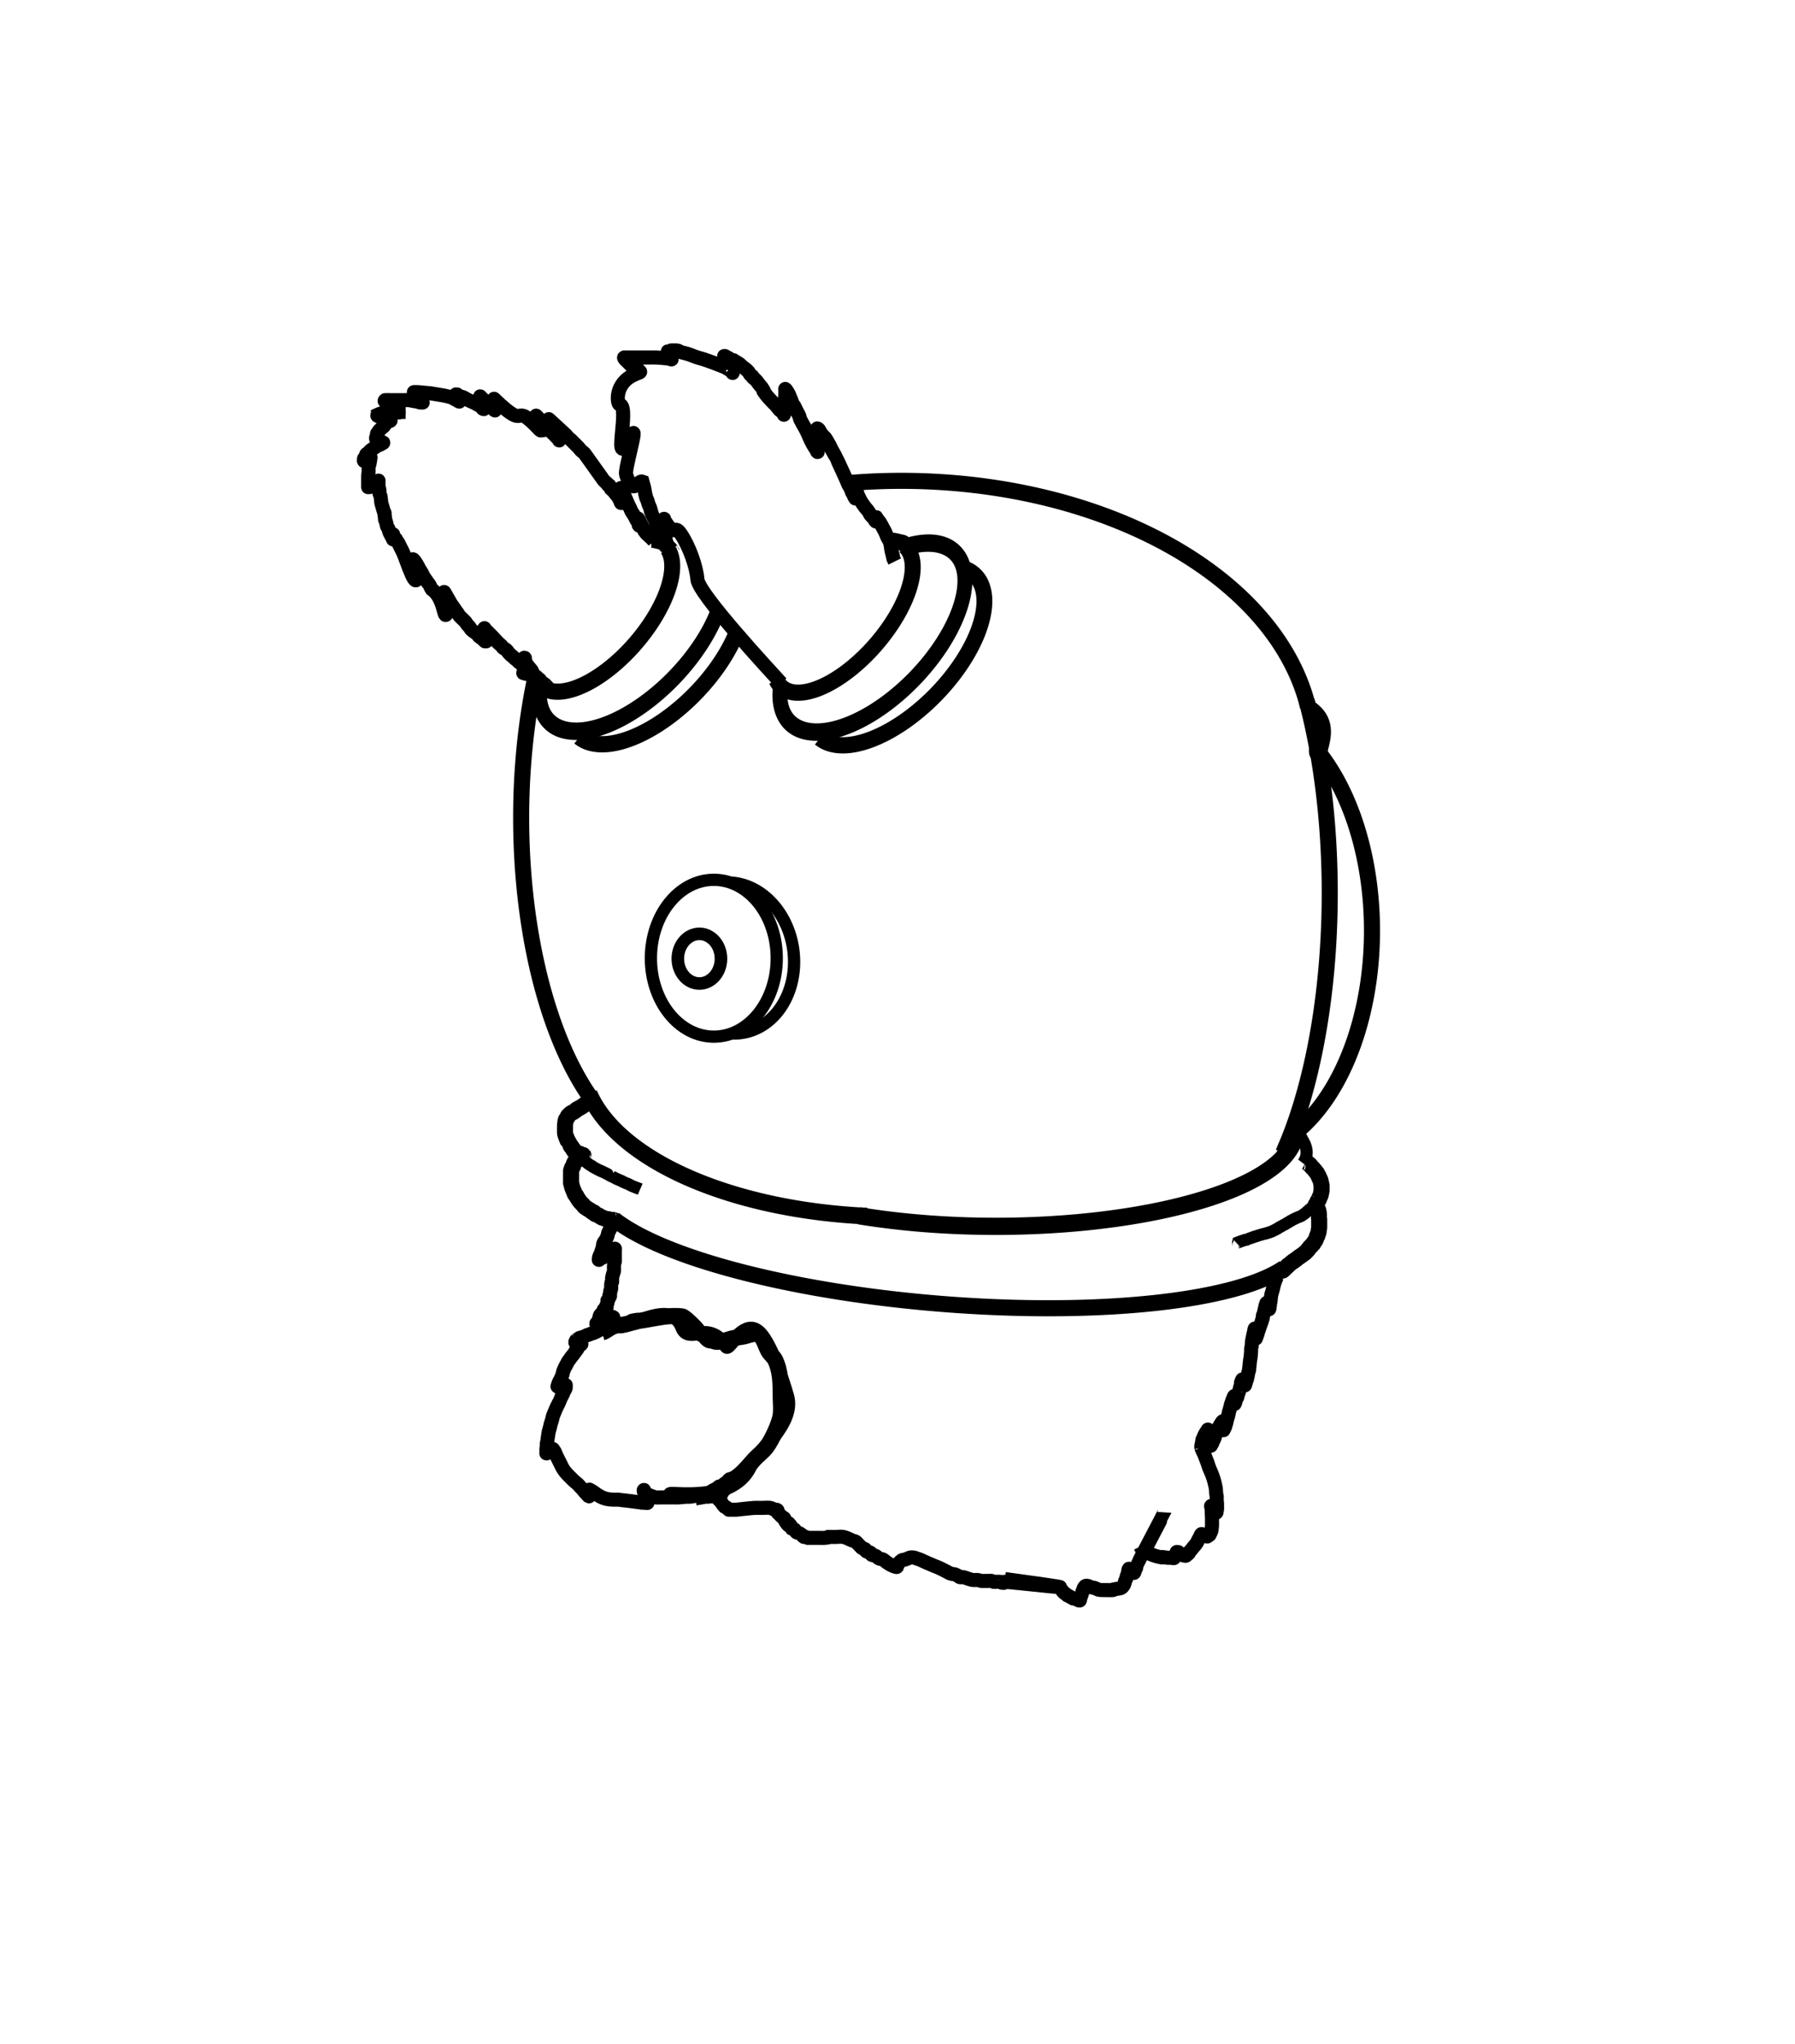 <?xml version="1.0" encoding="UTF-8" standalone="no"?>
<!-- Created with Inkscape (http://www.inkscape.org/) -->

<svg
   width="44.675mm"
   height="50.883mm"
   viewBox="0 0 44.675 50.883"
   version="1.1"
   id="svg1"
   xml:space="preserve"
   sodipodi:docname="back-sitting.svg"
   inkscape:version="1.3.2 (091e20e, 2023-11-25, custom)"
   xmlns:inkscape="http://www.inkscape.org/namespaces/inkscape"
   xmlns:sodipodi="http://sodipodi.sourceforge.net/DTD/sodipodi-0.dtd"
   xmlns="http://www.w3.org/2000/svg"
   xmlns:svg="http://www.w3.org/2000/svg"><sodipodi:namedview
     id="namedview1"
     pagecolor="#ffffff"
     bordercolor="#000000"
     borderopacity="0.25"
     inkscape:showpageshadow="2"
     inkscape:pageopacity="0.0"
     inkscape:pagecheckerboard="0"
     inkscape:deskcolor="#d1d1d1"
     inkscape:document-units="mm"
     inkscape:zoom="6.56"
     inkscape:cx="88.490854"
     inkscape:cy="44.740854"
     inkscape:window-width="1920"
     inkscape:window-height="1017"
     inkscape:window-x="-8"
     inkscape:window-y="-8"
     inkscape:window-maximized="1"
     inkscape:current-layer="layer1"
     showguides="false"
     showgrid="false" /><defs
     id="defs1"><linearGradient
       id="swatch38"
       inkscape:swatch="solid"><stop
         style="stop-color:#f5f5f5;stop-opacity:1;"
         offset="0"
         id="stop38" /></linearGradient><linearGradient
       id="swatch37"
       inkscape:swatch="solid"><stop
         style="stop-color:#000000;stop-opacity:1;"
         offset="0"
         id="stop37" /></linearGradient><linearGradient
       id="swatch32"
       inkscape:swatch="solid"><stop
         style="stop-color:#000000;stop-opacity:1;"
         offset="0"
         id="stop32" /></linearGradient></defs><g
     inkscape:label="Layer 1"
     inkscape:groupmode="layer"
     id="layer1"
     transform="translate(-0.241,-0.241)"><g
       id="g95"
       transform="translate(-146.579,-59.531)"
       style="stroke:#000000;stroke-opacity:1;fill:none;fill-opacity:1"><path
         style="fill:none;stroke:#000000;stroke-width:0.4;stroke-dasharray:none;stroke-opacity:1;fill-opacity:1"
         id="path31-0-9-0"
         sodipodi:type="arc"
         sodipodi:cx="163.62202"
         sodipodi:cy="80.126068"
         sodipodi:rx="3.8308399"
         sodipodi:ry="8.3343439"
         sodipodi:start="2.1514197"
         sodipodi:end="3.5610709"
         sodipodi:arc-type="arc"
         d="M 161.521,87.095 A 3.831,8.334 0 0 1 160.123,76.732"
         sodipodi:open="true" /><path
         style="fill:none;stroke:#000000;stroke-width:0.4;stroke-dasharray:none;stroke-opacity:1;fill-opacity:1"
         id="path32-9-1-7"
         sodipodi:type="arc"
         sodipodi:cx="169.2534"
         sodipodi:cy="78.406982"
         sodipodi:rx="10.248065"
         sodipodi:ry="6.666532"
         sodipodi:start="4.5926728"
         sodipodi:end="6.1263808"
         sodipodi:arc-type="arc"
         d="m 168.029,71.788 a 10.248,6.667 0 0 1 11.346,5.578"
         sodipodi:open="true" /><path
         style="fill:none;stroke:#000000;stroke-width:0.4;stroke-dasharray:none;stroke-opacity:1;fill-opacity:1"
         id="path35-6-1-6"
         sodipodi:type="arc"
         sodipodi:cx="177.56271"
         sodipodi:cy="82.935837"
         sodipodi:rx="3.4040329"
         sodipodi:ry="5.5951972"
         sodipodi:start="5.3765344"
         sodipodi:end="1.1248293"
         sodipodi:arc-type="arc"
         d="m 179.661,78.53 a 3.404,5.595 0 0 1 1.286,5.015 3.404,5.595 0 0 1 -1.916,4.439"
         sodipodi:open="true" /><path
         style="fill:none;stroke:#000000;stroke-width:0;stroke-dasharray:none;stroke-opacity:1;fill-opacity:1"
         d="m 179.16,83.154 c 0.017,0.019 0.03,0.042 0.05,0.058 0.022,0.018 0.05,0.027 0.074,0.041 0.033,0.019 0.066,0.039 0.099,0.058 0.046,0.026 0.094,0.049 0.141,0.074 0.104,0.056 0.216,0.116 0.314,0.182 0.032,0.021 0.1,0.069 0.132,0.107 0.004,0.005 0.005,0.011 0.008,0.017"
         id="path50-1-2-9" /><path
         style="fill:none;stroke:#000000;stroke-width:0.2;stroke-dasharray:none;stroke-opacity:1;fill-opacity:1"
         d="m 179.07,87.836 -0.123,0.089 c -0.002,0.002 0.002,0.006 0,0.008 -0.002,0.002 -0.044,0.032 -0.045,0.033 -7.1e-4,7.9e-4 -0.021,0.048 -0.022,0.049 -0.006,0.009 -0.016,0.016 -0.022,0.025 -0.032,0.047 0.007,0.005 -0.022,0.041 -0.007,0.009 -0.019,0.015 -0.022,0.025 -0.016,0.042 0.018,0.022 -0.011,0.057 -0.022,0.027 -0.023,0.005 -0.034,0.033 -0.005,0.013 -0.008,0.027 -0.011,0.041 -0.001,0.005 0.003,0.011 0,0.016 -0.005,0.007 -0.018,0.01 -0.022,0.016 -0.003,0.005 0.002,0.011 0,0.016 -0.002,0.006 -0.009,0.01 -0.011,0.016 -0.002,0.005 0,0.011 0,0.016 -0.004,0.005 -0.008,0.011 -0.011,0.016 -0.001,0.003 0,0.006 0,0.008 v 0.016 0.057 0.008 c 0,0.003 0.001,0.006 0,0.008 -0.023,0.068 7.2e-4,-0.01 -0.022,0.041 -0.001,0.003 0,0.005 0,0.008 0,0.006 0.002,0.011 0,0.016 -0.002,0.006 -0.009,0.011 -0.011,0.016 -0.002,0.005 0.003,0.011 0,0.016 -0.002,0.004 -0.009,0.005 -0.011,0.008 -0.002,0.002 0,0.006 0,0.008 v 0.008"
         id="path61-1-1-1"
         sodipodi:nodetypes="cssccscssccccccccsccsccsccccsc" /><path
         style="fill:none;stroke:#000000;stroke-width:0.429;stroke-dasharray:none;stroke-opacity:1;fill-opacity:1"
         id="path71-2-3-88"
         sodipodi:type="arc"
         sodipodi:cx="171.60684"
         sodipodi:cy="87.90493"
         sodipodi:rx="7.4573665"
         sodipodi:ry="2.3903956"
         sodipodi:start="0.017030254"
         sodipodi:end="2.0444889"
         sodipodi:arc-type="arc"
         d="m 179.063,87.946 a 7.457,2.39 0 0 1 -3.622,2.01 7.457,2.39 0 0 1 -7.236,0.077"
         sodipodi:open="true" /><path
         style="fill:none;stroke:#000000;stroke-width:0.403;stroke-dasharray:none;stroke-opacity:1;fill-opacity:1"
         id="path77-0-9-8"
         transform="matrix(0.732,-0.682,0.557,0.83,0,0)"
         d="m 96.173,169.311 a 2.935,1.489 0 0 1 -3.922,0.22 2.935,1.489 0 0 1 -0.809,-1.959"
         sodipodi:type="arc"
         sodipodi:arc-type="arc"
         sodipodi:start="0.72323758"
         sodipodi:end="3.6722719"
         sodipodi:ry="1.4888777"
         sodipodi:rx="2.9347785"
         sodipodi:cy="168.32578"
         sodipodi:cx="93.972672"
         sodipodi:open="true" /><path
         style="fill:none;stroke:#000000;stroke-width:0.4;stroke-dasharray:none;stroke-opacity:1;fill-opacity:1"
         id="path78-7-7-9"
         transform="matrix(0.659,-0.752,0.743,0.669,0,0)"
         sodipodi:type="arc"
         sodipodi:cx="52.482838"
         sodipodi:cy="171.24435"
         sodipodi:rx="2.331296"
         sodipodi:ry="1.0679586"
         sodipodi:start="0.10804945"
         sodipodi:end="3.3365412"
         sodipodi:arc-type="arc"
         d="m 54.801,171.36 a 2.331,1.068 0 0 1 -1.439,0.874 2.331,1.068 0 0 1 -2.362,-0.165 2.331,1.068 0 0 1 -0.804,-1.031"
         sodipodi:open="true" /><path
         style="fill:none;stroke:#000000;stroke-width:0.4;stroke-dasharray:none;stroke-opacity:1;fill-opacity:1"
         id="path79-8-0-3"
         transform="matrix(0.703,-0.711,0.691,0.723,0,0)"
         sodipodi:type="arc"
         sodipodi:cx="65.416428"
         sodipodi:cy="169.5475"
         sodipodi:rx="2.8008327"
         sodipodi:ry="1.3753573"
         sodipodi:start="0.8202903"
         sodipodi:end="3.081061"
         sodipodi:arc-type="arc"
         d="m 67.327,170.553 a 2.801,1.375 0 0 1 -2.949,0.271 2.801,1.375 0 0 1 -1.757,-1.194"
         sodipodi:open="true" /><path
         style="fill:none;stroke:#000000;stroke-width:0.35;stroke-dasharray:none;stroke-opacity:1;fill-opacity:1"
         d="m 156.915,70.025 h -0.152 c -0.016,0 -0.031,-0.001 -0.047,0 -0.031,0.003 -0.062,0.009 -0.093,0.012 -0.043,0.003 -0.086,-0.003 -0.129,0 -0.028,0.002 -0.055,0.007 -0.082,0.012 -0.023,0.004 -0.047,0.009 -0.07,0.012 -0.008,10e-4 -0.016,0 -0.023,0 -0.004,0 -0.009,-0.003 -0.012,0 -0.003,0.003 0.003,0.009 0,0.012 -0.003,0.003 -0.008,0 -0.012,0 -0.008,0 -0.016,-0.002 -0.023,0 -0.016,0.008 -0.031,0.016 -0.047,0.023 0,0.004 0.003,0.009 0,0.012 -0.003,0.003 -0.009,-0.003 -0.012,0 -0.003,0.003 -0.003,0.009 0,0.012 0.006,0.006 0.015,0.009 0.023,0.012 0.019,0.005 0.039,0.006 0.059,0.012 0.114,0.034 0.003,0.016 0.117,0.035 0.004,5.3e-4 0.008,0 0.012,0 h 0.012 c 0.004,0 0.008,-0.002 0.012,0 0.001,5.3e-4 0.022,0.022 0.023,0.023 0.006,0.026 0.024,0.006 0.035,0.012 0.005,0.002 0.007,0.009 0.012,0.012 0.031,0 -0.004,-0.004 0.012,0.012 0.003,0.003 0.012,-0.004 0.012,0 0,0.006 -0.007,0.009 -0.012,0.012 -0.019,0.009 -0.04,0.013 -0.059,0.023 -0.017,0.009 -0.033,0.021 -0.047,0.035 -0.01,0.01 -0.016,0.023 -0.023,0.035 -0.012,0.016 -0.021,0.033 -0.035,0.047 -0.014,0.014 -0.033,0.021 -0.047,0.035 -0.137,0.137 -0.028,0.035 -0.093,0.117 -0.007,0.009 -0.019,0.013 -0.023,0.023 -0.004,0.011 0.002,0.024 0,0.035 -0.005,0.029 -0.031,0.063 -0.023,0.093 0.002,0.008 0.008,0.015 0.012,0.023 0.005,0.011 0.004,0.025 0.012,0.035 0.005,0.007 0.016,0.008 0.023,0.012 0.02,-0.004 0.022,0.017 0.035,0.023 0.004,0.002 0.008,0 0.012,0 h 0.059 0.012 c 0.004,0 0.009,-0.003 0.012,0 0.003,0.003 0.003,0.01 0,0.012 -0.01,0.007 -0.024,0.006 -0.035,0.012 -0.117,0.059 0.062,-0.015 -0.082,0.047 -0.011,0.005 -0.024,0.006 -0.035,0.012 -0.017,0.01 -0.031,0.024 -0.047,0.035 -0.035,0.024 -0.072,0.044 -0.105,0.07 -0.024,0.018 -0.057,0.061 -0.082,0.082 -0.011,0.009 -0.027,0.012 -0.035,0.023 -0.009,0.013 -0.007,0.032 -0.012,0.047 -0.011,0.034 -0.012,0.016 -0.035,0.047 -0.015,0.02 -0.012,0.024 -0.012,0.047 v 0.012 c 0,0.004 -0.003,0.009 0,0.012 0.003,0.003 0.009,0.002 0.012,0 0.013,-0.01 0.022,-0.025 0.035,-0.035 0.034,-0.027 0.023,0.005 0.07,-0.023 0.008,-0.004 0.005,-0.017 0.012,-0.023 0.003,-0.003 0.009,0.003 0.012,0 0.003,-0.003 -0.004,-0.01 0,-0.012 0.007,-0.003 0.016,-0.003 0.023,0 0.004,0.002 5.3e-4,0.008 0,0.012 -0.003,0.027 -0.007,0.055 -0.012,0.082 -0.004,0.023 -0.007,0.047 -0.012,0.07 -0.007,0.031 -0.02,0.062 -0.023,0.093 -0.004,0.035 0.002,0.07 0,0.105 -0.002,0.035 -0.01,0.07 -0.012,0.105 -0.002,0.027 0,0.055 0,0.082 v 0.07 0.105 c 0,0.008 -0.003,0.016 0,0.023 0.002,0.003 0.008,0 0.012,0 0.022,0 0.03,0.001 0.059,-0.012 0.069,-0.03 0.059,-0.042 0.117,-0.093 0.015,-0.013 0.032,-0.023 0.047,-0.035 0.008,-0.007 0.013,-0.018 0.023,-0.023 0.004,-0.002 0,0.008 0,0.012 v 0.023 0.059 c 0,0.019 -0.002,0.039 0,0.059 0.002,0.012 0.008,0.023 0.012,0.035 0.004,0.019 0.01,0.039 0.012,0.059 0.002,0.023 -0.004,0.047 0,0.07 0.004,0.021 0.018,0.038 0.023,0.059 0.014,0.052 0.014,0.126 0.023,0.175 0.005,0.028 0.016,0.055 0.023,0.082 0.008,0.027 0.015,0.055 0.023,0.082 0.007,0.024 0.017,0.046 0.023,0.07 0.032,0.028 0.005,0.063 0.012,0.093 0.002,0.012 0.009,0.023 0.012,0.035 0.001,0.004 0,0.008 0,0.012 v 0.023 c 0,0.008 -0.002,0.016 0,0.023 0.002,0.008 0.008,0.015 0.012,0.023 0.005,0.011 0.008,0.023 0.012,0.035 0.004,0.015 0.008,0.031 0.012,0.047 0.004,0.019 0.004,0.04 0.012,0.059 0.008,0.021 0.026,0.037 0.035,0.059 0.011,0.026 0.013,0.055 0.023,0.082 0.009,0.024 0.023,0.047 0.035,0.07 0.008,0.016 0.014,0.032 0.023,0.047 0.003,0.005 0.009,0.007 0.012,0.012 0.005,0.011 0.006,0.024 0.012,0.035 0.002,0.005 0.009,0.007 0.012,0.012 0.002,0.003 -0.004,0.012 0,0.012 0.004,0 0,-0.008 0,-0.012 v -0.07 -0.035 c 0,-0.004 0.004,-0.012 0,-0.012 -0.004,0 -0.002,0.008 0,0.012 0.01,0.024 0.021,0.048 0.035,0.07 0.009,0.014 0.025,0.022 0.035,0.035 0.01,0.014 0.014,0.032 0.023,0.047 0.01,0.017 0.025,0.03 0.035,0.047 0.013,0.022 0.023,0.047 0.035,0.07 0.027,0.055 0.055,0.109 0.082,0.164 0.092,0.19 0.37,1.136 0.363,0.468 -4e-5,-0.004 0.054,0.138 0,-0.012 -0.225,-0.45 -0.07,-0.255 0.012,-0.105 0.013,0.023 0.023,0.047 0.035,0.07 0.019,0.031 0.04,0.061 0.059,0.093 0.017,0.03 0.029,0.063 0.047,0.093 0.014,0.024 0.031,0.047 0.047,0.07 0.016,0.023 0.03,0.047 0.047,0.07 0.015,0.02 0.033,0.037 0.047,0.059 0.014,0.022 0.023,0.047 0.035,0.07 0.008,0.016 0.013,0.033 0.023,0.047 0.393,0.269 0.274,1.021 0.433,0.409 0.004,0.003 0.006,0.012 0.012,0.012 0.004,0 0.001,-0.008 0,-0.012 -0.007,-0.016 -0.017,-0.031 -0.023,-0.047 -0.009,-0.023 -0.015,-0.047 -0.023,-0.07 -0.163,-0.392 -0.077,-0.202 0.082,0.07 0.018,0.028 0.039,0.054 0.059,0.082 0.016,0.023 0.031,0.047 0.047,0.07 0.019,0.028 0.039,0.054 0.059,0.082 0.016,0.023 0.029,0.049 0.047,0.07 0.021,0.025 0.047,0.047 0.07,0.07 0.027,0.027 0.057,0.052 0.082,0.082 0.018,0.021 0.029,0.048 0.047,0.07 0.014,0.017 0.033,0.03 0.047,0.047 0.018,0.022 0.028,0.049 0.047,0.07 0.028,0.031 0.115,0.082 0.14,0.105 0.018,0.017 0.029,0.041 0.047,0.059 0.014,0.014 0.031,0.023 0.047,0.035 0.016,0.012 0.032,0.022 0.047,0.035 0.017,0.014 0.031,0.031 0.047,0.047 0.004,0.004 0.007,0.009 0.012,0.012 0.004,0.002 0.008,0 0.012,0 h 0.012 c 0.004,0 0.009,0.003 0.012,0 0.019,-0.019 0.012,-0.048 0.012,-0.07 0,-0.016 0.002,-0.031 0,-0.047 -0.002,-0.02 -0.007,-0.039 -0.012,-0.059 -0.011,-0.039 -0.023,-0.078 -0.035,-0.117 -0.004,-0.012 -0.006,-0.024 -0.012,-0.035 -0.002,-0.003 -0.002,0.009 0,0.012 0.01,0.013 0.023,0.023 0.035,0.035 0.023,0.023 0.047,0.047 0.07,0.07 0.031,0.031 0.063,0.062 0.093,0.093 0.051,0.054 0.099,0.111 0.152,0.164 0.021,0.021 0.049,0.037 0.07,0.059 0.018,0.018 0.028,0.042 0.047,0.059 0.017,0.015 0.041,0.021 0.059,0.035 0.052,0.041 0.041,0.047 0.082,0.094 0.044,0.05 0.064,0.058 0.117,0.105 0.012,0.011 0.022,0.024 0.035,0.035 0.015,0.013 0.031,0.023 0.047,0.035 0.016,0.016 0.03,0.032 0.047,0.047 0.042,0.036 0.049,0.029 0.082,0.07 0.006,0.007 0.006,0.017 0.012,0.023 0.01,0.01 0.024,0.015 0.035,0.023 0.009,0.007 0.014,0.018 0.023,0.023 0.011,0.006 0.025,0.004 0.035,0.012 0.007,0.005 0.005,0.017 0.012,0.023 0.003,0.003 0.009,0.003 0.012,0 0.003,-0.003 5.3e-4,-0.008 0,-0.012 -0.012,-0.096 -0.004,-0.061 -0.035,-0.14 -0.008,-0.019 -0.019,-0.038 -0.023,-0.059 -0.004,-0.019 0.003,-0.039 0,-0.059 -7.9e-4,-0.005 -0.006,-0.012 -0.012,-0.012 -0.004,0 0,0.008 0,0.012 0,0.033 -0.004,0.039 0.012,0.07 0.006,0.013 0.016,0.023 0.023,0.035 0.009,0.015 0.014,0.032 0.023,0.047 0.012,0.019 0.072,0.093 0.082,0.105 0.016,0.019 0.034,0.037 0.047,0.059 0.011,0.018 0.012,0.041 0.023,0.059 0.009,0.014 -0.251,-0.018 -0.24,-0.006 0.012,0.012 0.298,0.064 0.31,0.076 0.019,0.019 0.038,0.04 0.059,0.059 0.011,0.009 0.024,0.015 0.035,0.023 0.022,0.017 0.002,0.008 0.023,0.035 0.01,0.013 0.023,0.023 0.035,0.035 0.004,0.004 0.008,0.008 0.012,0.012 0.008,0.008 0.015,0.017 0.023,0.023 0.007,0.005 0.015,0.009 0.023,0.012 0.004,0.001 0.009,-0.003 0.012,0 0.003,0.003 -0.003,0.009 0,0.012 0.006,0.006 0.017,0.006 0.023,0.012 0.006,0.006 0.005,0.017 0.012,0.023 0.006,0.006 0.017,0.006 0.023,0.012 0.042,0.042 0.002,0.035 0.047,0.035"
         id="path97-4-4-7"
         sodipodi:nodetypes="cscccscsscscccsscscsscccccsccccsccscccsccscssccccsssssssscccccscccscsscscscscsccscsccsssssccscssccssssssccccsscsscssssssscscssssssscscsssssscscsscssscccsscsccsccsccssscssscsccccccscsssssscsssssscccccccsscccc" /><path
         style="fill:none;stroke:#000000;stroke-width:0.35;stroke-dasharray:none;stroke-opacity:1;fill-opacity:1"
         d="m 163.1,73.241 c -0.122,-0.147 -0.19,-0.147 -0.269,-0.304 -0.017,-0.034 -0.03,-0.071 -0.047,-0.105 -0.014,-0.028 -0.033,-0.054 -0.047,-0.082 -0.027,-0.081 0.008,0.006 -0.035,-0.059 -0.002,-0.003 0,-0.016 0,-0.012 v 0.047 c 0,0.012 -0.002,0.024 0,0.035 0.002,0.012 0.009,0.023 0.012,0.035 0.005,0.023 -0.009,0.038 0.012,0.059 0.003,0.003 0,-0.008 0,-0.012 0,-0.016 0.007,-0.033 0,-0.047 -0.014,-0.027 -0.042,-0.045 -0.059,-0.07 -0.015,-0.022 -0.023,-0.047 -0.035,-0.07 -0.015,-0.028 -0.03,-0.055 -0.047,-0.082 -0.015,-0.024 -0.034,-0.045 -0.047,-0.07 -0.014,-0.026 -0.022,-0.055 -0.035,-0.082 -0.015,-0.032 -0.032,-0.062 -0.047,-0.093 -0.013,-0.027 -0.023,-0.055 -0.035,-0.082 -0.036,-0.085 -0.046,-0.105 -0.082,-0.199 -0.009,-0.023 -0.014,-0.047 -0.023,-0.07 0.004,-0.02 -0.017,-0.022 -0.023,-0.035 -0.007,-0.014 0.02,-0.023 -0.023,-0.023 -0.004,0 0,0.008 0,0.012 v 0.023 0.14 0.105 0.047 c 0,0.012 -0.003,0.024 0,0.035 0.001,0.005 0.006,0.012 0.012,0.012 0.004,0 0.002,-0.008 0,-0.012 -0.01,-0.02 -0.024,-0.038 -0.035,-0.059 -0.013,-0.023 -0.021,-0.048 -0.035,-0.07 -0.013,-0.021 -0.031,-0.039 -0.047,-0.059 -0.016,-0.019 -0.031,-0.039 -0.047,-0.059 -0.016,-0.019 -0.029,-0.041 -0.047,-0.059 -0.014,-0.014 -0.035,-0.019 -0.047,-0.035 -0.009,-0.013 -0.004,-0.033 -0.012,-0.047 -0.048,-0.085 -0.017,-0.005 -0.059,-0.047 -0.006,-0.006 -0.009,-0.015 -0.012,-0.023 -0.001,-0.004 0.003,-0.009 0,-0.012 -0.003,-0.003 -0.008,0.002 -0.012,0 -0.005,-0.002 -0.008,-0.008 -0.012,-0.012 -0.008,-0.008 -0.016,-0.016 -0.023,-0.023 -0.008,-0.008 -0.016,-0.016 -0.023,-0.023 -0.012,-0.012 -0.025,-0.022 -0.035,-0.035 -0.009,-0.011 -0.013,-0.025 -0.023,-0.035 l -0.386,-0.541 c -0.024,-0.024 -0.036,-0.057 -0.059,-0.082 -0.024,-0.026 -0.056,-0.045 -0.082,-0.07 -0.025,-0.025 -0.046,-0.055 -0.07,-0.082 -0.022,-0.024 -0.047,-0.047 -0.07,-0.07 -0.019,-0.019 -0.039,-0.039 -0.059,-0.059 -0.023,-0.023 -0.046,-0.048 -0.07,-0.07 -0.018,-0.017 -0.041,-0.029 -0.059,-0.047 -0.018,-0.018 -0.03,-0.04 -0.047,-0.059 -0.821,-0.759 -0.26,-0.237 -0.082,-0.07 -0.009,-0.007 -0.016,-0.016 -0.023,-0.023 -0.032,-0.032 -0.035,-0.037 -0.082,-0.07 -0.007,-0.005 -0.015,-0.012 -0.023,-0.012 -0.004,0 -5.3e-4,0.008 0,0.012 0.003,0.02 0.007,0.039 0.012,0.059 0.003,0.012 0.01,0.023 0.012,0.035 0.002,0.019 -0.002,0.039 0,0.059 0.017,0.133 0.012,-0.082 0.012,0.082 v 0.047 c 0,0.004 -0.004,0.012 0,0.012 0.004,0 0.002,-0.008 0,-0.012 -0.002,-0.005 -0.009,-0.007 -0.012,-0.012 -0.005,-0.007 -0.551,-0.577 -0.556,-0.584 -0.069,-0.089 0.467,0.513 0.416,0.432 -0.135,-0.218 -0.341,-0.15 -0.366,-0.168 -0.018,-0.013 0.256,0.087 0.237,0.074 -0.028,-0.019 -0.17,0.04 -0.193,0.016 -0.753,-0.803 -0.232,0.105 -1.147,-0.783 -0.021,-0.021 0.046,0.314 0.019,0.29 -0.027,-0.023 -0.055,-0.046 -0.082,-0.07 -0.024,-0.022 -0.048,-0.046 -0.07,-0.07 -0.021,-0.022 -0.036,-0.05 -0.059,-0.07 -0.017,-0.015 -0.041,-0.02 -0.059,-0.035 -0.015,-0.013 -0.021,-0.033 -0.035,-0.047 -0.031,-0.031 -0.035,-0.012 -0.059,-0.047 -0.002,-0.003 0.004,-0.012 0,-0.012 -0.004,0 0,0.008 0,0.012 0,0.019 -0.005,0.04 0,0.059 0.003,0.014 0.018,0.022 0.023,0.035 0.013,0.029 0.011,0.064 0.023,0.093 0.053,0.123 0.004,-0.044 0.023,0.07 0.002,0.012 0.009,0.023 0.012,0.035 0.001,0.004 -0.003,0.009 0,0.012 0.003,0.003 0.012,0.004 0.012,0 0,-0.004 -0.008,0.001 -0.012,0 -0.008,-0.003 -0.017,-0.006 -0.023,-0.012 -0.014,-0.014 -0.02,-0.035 -0.035,-0.047 -0.025,-0.02 -0.055,-0.031 -0.082,-0.047 -0.144,-0.082 -0.018,-0.014 -0.187,-0.093 -0.032,-0.015 -0.063,-0.03 -0.094,-0.047 -0.028,-0.015 -0.053,-0.034 -0.082,-0.047 -0.035,-0.015 -0.105,-0.023 -0.14,-0.047 -0.007,-0.005 -0.004,-0.019 -0.012,-0.023 -0.007,-0.004 -0.016,0 -0.023,0 -0.004,0 -0.009,-0.003 -0.012,0 -0.003,0.003 -0.003,0.009 0,0.012 0.006,0.006 0.017,0.006 0.023,0.012 0.003,0.003 -0.002,0.018 0,0.023 0.055,0.11 0.002,-0.003 0.035,0.047 0.009,0.013 0.021,0.045 0.023,0.059 0.002,0.008 -0.004,0.016 0,0.023 0.002,0.003 0.012,0.004 0.012,0 0,-0.004 -0.008,0.001 -0.012,0 -0.008,-0.003 -0.016,-0.007 -0.023,-0.012 -0.012,-0.007 -0.023,-0.016 -0.035,-0.023 -0.015,-0.009 -0.032,-0.015 -0.047,-0.023 -0.02,-0.011 -0.038,-0.026 -0.059,-0.035 -0.022,-0.01 -0.046,-0.017 -0.07,-0.023 -0.078,-0.022 -0.141,-0.034 -0.222,-0.047 -0.337,-0.055 -0.208,-0.038 -0.444,-0.059 -0.159,-0.014 -0.082,-0.012 -0.199,-0.012 -0.008,0 -0.016,-0.003 -0.023,0 -0.004,0.002 -0.002,0.008 0,0.012 0.002,0.005 0.009,0.007 0.012,0.012 0.005,0.007 0.006,0.017 0.012,0.023 0.006,0.006 0.017,0.006 0.023,0.012 0.01,0.01 0.012,0.026 0.023,0.035 0.01,0.008 0.025,0.004 0.035,0.012 0.011,0.009 0.013,0.025 0.023,0.035 0.006,0.006 0.016,0.008 0.023,0.012 0.012,0.016 0.024,0.031 0.035,0.047 0.008,0.011 0.016,0.023 0.023,0.035 0.004,0.007 0.012,0.015 0.012,0.023 0,0.004 -0.008,0 -0.012,0 -0.019,0 -0.039,0.003 -0.059,0 -0.024,-0.004 -0.046,-0.018 -0.07,-0.023 -0.027,-0.006 -0.055,-0.007 -0.082,-0.012 -0.039,-0.007 -0.077,-0.019 -0.117,-0.023 -0.039,-0.004 -0.078,0 -0.117,0 h -0.362 c -0.039,0 -0.078,-0.004 -0.117,0 -0.005,5.3e-4 -0.009,0.007 -0.012,0.012 -0.006,0.011 0.005,0.017 0.012,0.023 0.004,0.004 0.007,0.01 0.012,0.012 0.007,0.002 0.016,-0.003 0.023,0 0.013,0.005 0.024,0.015 0.035,0.023 0.009,0.007 0.014,0.018 0.023,0.023 0.011,0.006 0.026,0.003 0.035,0.012 0.009,0.009 0.003,0.026 0.012,0.035 0.009,0.009 0.025,0.005 0.035,0.012 0.009,0.006 0.015,0.017 0.023,0.023 0.011,0.009 0.025,0.013 0.035,0.023 0.006,0.006 0.007,0.016 0.012,0.023 0.003,0.005 0.008,0.008 0.012,0.012 0.012,0.012 0.023,0.023 0.035,0.035 0.008,0.008 0.016,0.016 0.023,0.023 0.004,0.004 0.007,0.009 0.012,0.012 0.034,0.017 -0.015,-0.027 0.023,0.012"
         id="path98-4-9-2"
         sodipodi:nodetypes="cssccsscccssssscsscccssscccscscssssssccsccccsscccccssssccccscsccssscccsssssscsssscssssccccscccssscccsssccsscsccccsccsscccccccccccssccccsssccccccccscccccccc" /><path
         style="fill:none;stroke:#000000;stroke-width:0.4;stroke-dasharray:none;stroke-opacity:1;fill-opacity:1"
         d="m 163.029,73.207 c 0.011,0 0.022,-0.001 0.033,0 0.05,0.005 0.169,0.037 0.19,0.041 0.014,0.003 0.028,0.003 0.041,0.008 0.045,0.017 0.011,0.01 0.033,0.025 0.01,0.007 0.023,0.01 0.033,0.017 0.003,0.002 0.005,0.006 0.008,0.008 0.003,0.003 0.005,0.006 0.008,0.008 0.003,0.003 0.006,0.005 0.008,0.008 0.006,0.008 0.01,0.017 0.017,0.025 0.008,0.009 0.017,0.017 0.025,0.025 0.019,0.019 0.039,0.039 0.058,0.058 0.005,0.005 0.011,0.011 0.017,0.017 0.003,0.003 0.006,0.005 0.008,0.008 0.003,0.006 0.005,0.011 0.008,0.017 0,0.003 -0.001,0.006 0,0.008 0.002,0.004 0.006,0.006 0.008,0.008"
         id="path99-4-9-8" /><path
         style="fill:none;stroke:#000000;stroke-width:0.149;stroke-dasharray:none;stroke-opacity:1;fill-opacity:1"
         d="m 160.458,76.813 c 0,0.011 -0.003,0.026 0.006,0.035 0.007,0.007 0.017,0.011 0.023,0.018 0.003,0.003 0.004,0.008 0.006,0.012 0.006,0.004 0.012,0.007 0.018,0.012 0.002,0.002 0.004,0.004 0.006,0.006 0.002,0.004 0.002,0.009 0.006,0.012 0.005,0.004 0.013,0.002 0.018,0.006 0.009,0.006 0.015,0.016 0.023,0.023 0.005,0.005 0.012,0.008 0.018,0.012 0.031,0.022 0.013,0.012 0.035,0.023"
         id="path100-4-73" /><path
         style="fill:none;stroke:#000000;stroke-width:0.403;stroke-dasharray:none;stroke-opacity:1;fill-opacity:1"
         id="path77-0-9-8-1"
         transform="matrix(0.732,-0.682,0.557,0.83,0,0)"
         d="m 101.078,171.429 a 2.935,1.489 0 0 1 0.154,2.011 2.935,1.489 0 0 1 -3.936,0.251 2.935,1.489 0 0 1 -0.833,-1.968"
         sodipodi:type="arc"
         sodipodi:arc-type="arc"
         sodipodi:start="5.5022195"
         sodipodi:end="3.6722719"
         sodipodi:ry="1.4888777"
         sodipodi:rx="2.9347785"
         sodipodi:cy="172.47682"
         sodipodi:cx="98.994072"
         sodipodi:open="true" /><path
         style="fill:none;stroke:#000000;stroke-width:0.4;stroke-dasharray:none;stroke-opacity:1;fill-opacity:1"
         id="path78-7-7-9-7"
         transform="matrix(0.659,-0.752,0.743,0.669,0,0)"
         sodipodi:type="arc"
         sodipodi:cx="56.470604"
         sodipodi:cy="175.76437"
         sodipodi:rx="2.331296"
         sodipodi:ry="1.0679586"
         sodipodi:start="6.2732028"
         sodipodi:end="3.3365412"
         sodipodi:arc-type="arc"
         d="m 58.802,175.754 a 2.331,1.068 0 0 1 -1.285,0.965 2.331,1.068 0 0 1 -2.457,-0.104 2.331,1.068 0 0 1 -0.876,-1.057"
         sodipodi:open="true" /><path
         style="fill:none;stroke:#000000;stroke-width:0.4;stroke-dasharray:none;stroke-opacity:1;fill-opacity:1"
         id="path79-8-0-3-6"
         transform="matrix(0.703,-0.711,0.691,0.723,0,0)"
         sodipodi:type="arc"
         sodipodi:cx="69.730324"
         sodipodi:cy="173.82497"
         sodipodi:rx="2.8008327"
         sodipodi:ry="1.3753573"
         sodipodi:start="6.0488435"
         sodipodi:end="3.081061"
         sodipodi:arc-type="arc"
         d="m 72.455,173.506 a 2.801,1.375 0 0 1 -0.92,1.371 2.801,1.375 0 0 1 -2.908,0.212 2.801,1.375 0 0 1 -1.692,-1.181"
         sodipodi:open="true" /><path
         style="fill:none;stroke:#000000;stroke-width:0.4;stroke-dasharray:none;stroke-opacity:1;fill-opacity:1"
         d="m 169.015,73.231 c 0.011,0 0.022,-0.001 0.033,0 0.05,0.005 0.169,0.037 0.19,0.041 0.014,0.003 0.028,0.003 0.041,0.008 0.045,0.017 0.011,0.01 0.033,0.025 0.01,0.007 0.023,0.01 0.033,0.017 0.003,0.002 0.005,0.006 0.008,0.008 0.003,0.003 0.005,0.006 0.008,0.008 0.003,0.003 0.006,0.005 0.008,0.008 0.006,0.008 0.01,0.017 0.017,0.025 0.008,0.009 0.017,0.017 0.025,0.025 0.019,0.019 0.039,0.039 0.058,0.058 0.005,0.005 0.011,0.011 0.017,0.017 0.003,0.003 0.006,0.005 0.008,0.008 0.003,0.006 0.005,0.011 0.008,0.017 0,0.003 -10e-4,0.006 0,0.008 0.002,0.004 0.006,0.006 0.008,0.008"
         id="path99-4-9-8-4" /><path
         style="fill:none;stroke:#000000;stroke-width:0.149;stroke-dasharray:none;stroke-opacity:1;fill-opacity:1"
         d="m 166.444,76.837 c 0,0.011 -0.003,0.026 0.006,0.035 0.007,0.007 0.017,0.011 0.023,0.018 0.003,0.003 0.004,0.008 0.006,0.012 0.006,0.004 0.012,0.007 0.018,0.012 0.002,0.002 0.004,0.004 0.006,0.006 0.002,0.004 0.002,0.009 0.006,0.012 0.005,0.004 0.013,0.002 0.018,0.006 0.009,0.006 0.015,0.016 0.023,0.023 0.005,0.005 0.012,0.008 0.018,0.012 0.031,0.022 0.013,0.012 0.035,0.023"
         id="path100-4-73-9" /><path
         style="fill:none;stroke:#000000;stroke-width:0.452;stroke-dasharray:none;stroke-opacity:1;fill-opacity:1"
         d="m 179.392,77.417 c 0.434,0.291 0.344,0.663 0.251,1.001 0.013,0.015 -0.01,0.017 -0.015,0.023 -0.003,0.003 0,0.133 0,0.012 v 0.006"
         id="path101-1-3"
         sodipodi:nodetypes="cccsc" /><path
         style="fill:none;stroke:#000000;stroke-width:0.35;stroke-dasharray:none;stroke-opacity:1;fill-opacity:1"
         d="m 169.09,73.747 c -0.051,-0.103 -0.024,-0.033 -0.047,-0.129 -0.011,-0.047 -0.025,-0.093 -0.035,-0.14 -0.006,-0.027 -0.008,-0.055 -0.012,-0.082 -0.007,-0.048 -0.016,-0.107 -0.035,-0.152 -0.012,-0.029 -0.033,-0.054 -0.047,-0.082 -0.027,-0.053 -0.044,-0.111 -0.07,-0.164 -0.014,-0.028 -0.032,-0.054 -0.047,-0.082 -0.056,-0.104 -0.012,-0.036 -0.07,-0.129 -0.042,-0.067 -0.006,-0.004 -0.07,-0.093 -0.005,-0.007 -0.007,-0.016 -0.012,-0.023 -0.003,-0.005 -0.009,-0.007 -0.012,-0.012 -0.002,-0.003 0.003,-0.009 0,-0.012 -0.003,-0.003 -0.009,-0.003 -0.012,0 -0.003,0.003 0,0.008 0,0.012 v 0.059 0.023 c 0,0.004 -0.004,0.012 0,0.012 0.004,0 0.003,-0.009 0,-0.012 -0.006,-0.006 -0.017,-0.006 -0.023,-0.012 -0.006,-0.006 -0.007,-0.016 -0.012,-0.023 -0.007,-0.012 -0.014,-0.024 -0.023,-0.035 -0.014,-0.017 -0.032,-0.03 -0.047,-0.047 -0.096,-0.108 0.003,-0.005 -0.093,-0.14 -0.021,-0.029 -0.048,-0.054 -0.07,-0.082 -0.012,-0.016 -0.092,-0.129 -0.105,-0.152 -0.025,-0.046 -0.048,-0.093 -0.07,-0.14 -0.009,-0.019 -0.016,-0.039 -0.023,-0.059 -0.004,-0.011 5.3e-4,-0.035 -0.012,-0.035 -0.012,0 0.002,0.024 0,0.035 -0.002,0.016 -0.009,0.031 -0.012,0.047 -0.001,0.008 0.002,0.016 0,0.023 -0.002,0.008 -0.009,0.015 -0.012,0.023 -0.007,0.022 0.018,0.006 -0.012,0.035 -0.003,0.003 0.002,-0.008 0,-0.012 -0.006,-0.009 -0.018,-0.014 -0.023,-0.023 -0.01,-0.018 -0.014,-0.04 -0.023,-0.059 -0.01,-0.02 -0.023,-0.039 -0.035,-0.059 -0.012,-0.031 -0.021,-0.063 -0.035,-0.093 -0.017,-0.036 -0.041,-0.069 -0.059,-0.105 -0.022,-0.046 -0.038,-0.094 -0.059,-0.14 -0.019,-0.043 -0.039,-0.086 -0.059,-0.129 -0.043,-0.094 -0.086,-0.187 -0.129,-0.281 -0.13,-0.282 -0.007,-0.025 -0.152,-0.292 -0.218,-0.399 0.068,0.104 -0.105,-0.199 -0.016,-0.027 -0.029,-0.056 -0.047,-0.082 -0.047,-0.071 -0.041,-0.045 -0.093,-0.105 -0.013,-0.015 -0.024,-0.031 -0.035,-0.047 -0.008,-0.011 -0.016,-0.023 -0.023,-0.035 -0.021,-0.037 -0.015,-0.047 -0.047,-0.07 -0.007,-0.005 -0.015,-0.012 -0.023,-0.012 -0.004,0 5.3e-4,0.008 0,0.012 -0.015,0.088 -0.012,0.027 -0.012,0.105 v 0.269 c 0,0.109 -0.002,0.011 0.012,0.164 7.9e-4,0.008 -0.002,0.016 0,0.023 0.002,0.005 0.012,0.006 0.012,0.012 0,0.004 -0.01,0.003 -0.012,0 -0.049,-0.122 0.006,1.5e-4 -0.059,-0.105 -0.033,-0.054 -0.065,-0.108 -0.093,-0.164 -0.018,-0.034 -0.031,-0.07 -0.047,-0.105 -0.016,-0.035 -0.03,-0.07 -0.047,-0.105 -0.019,-0.039 -0.039,-0.078 -0.059,-0.117 -0.039,-0.07 -0.082,-0.138 -0.117,-0.21 -0.012,-0.026 -0.013,-0.055 -0.023,-0.082 -0.009,-0.024 -0.023,-0.047 -0.035,-0.07 -0.019,-0.039 -0.039,-0.078 -0.059,-0.117 -0.012,-0.023 -0.022,-0.048 -0.035,-0.07 -0.01,-0.017 -0.026,-0.03 -0.035,-0.047 -0.01,-0.018 -0.016,-0.039 -0.023,-0.059 -0.008,-0.019 -0.016,-0.039 -0.023,-0.059 -0.014,-0.035 -0.044,-0.111 -0.059,-0.14 -0.01,-0.02 -0.023,-0.039 -0.035,-0.059 -0.007,-0.012 -0.031,-0.05 -0.047,-0.059 -0.004,-0.002 0,0.008 0,0.012 v 0.012 0.035 0.035 c 0,0.016 7.9e-4,0.031 0,0.047 -0.003,0.062 -0.009,0.125 -0.012,0.187 -0.001,0.035 0.002,0.07 0,0.105 -8e-4,0.021 0.004,0.155 -0.023,0.21 -0.002,0.004 0.002,-0.008 0,-0.012 -0.013,-0.027 -0.036,-0.051 -0.059,-0.07 -0.015,-0.013 -0.033,-0.021 -0.047,-0.035 -0.018,-0.018 -0.031,-0.039 -0.047,-0.059 -0.019,-0.024 -0.038,-0.048 -0.059,-0.07 -0.022,-0.024 -0.047,-0.046 -0.07,-0.07 -0.044,-0.046 -0.129,-0.135 -0.175,-0.199 -0.138,-0.19 0.055,0.068 -0.093,-0.164 -0.017,-0.026 -0.04,-0.046 -0.059,-0.07 -1.7e-4,-2.2e-4 -0.07,-0.093 -0.07,-0.093 -0.011,-0.013 -0.023,-0.023 -0.035,-0.035 l -0.023,-0.023 c -0.004,-0.004 -0.007,-0.009 -0.012,-0.012 -0.007,-0.005 -0.018,-0.005 -0.023,-0.012 -0.007,-0.01 -0.004,-0.025 -0.012,-0.035 -0.021,-0.014 -0.043,-0.026 -0.059,-0.047 -0.013,-0.018 -0.021,-0.041 -0.035,-0.059 -0.048,-0.059 -0.105,-0.091 -0.164,-0.14 -0.017,-0.014 -0.03,-0.033 -0.047,-0.047 -0.036,-0.029 -0.089,-0.057 -0.129,-0.082 -0.096,-0.06 0.041,0.015 -0.093,-0.035 -0.013,-0.005 -0.023,-0.016 -0.035,-0.023 -0.012,-0.008 -0.023,-0.016 -0.035,-0.023 -0.015,-0.009 -0.032,-0.015 -0.047,-0.023 -0.012,-0.007 -0.022,-0.017 -0.035,-0.023 -0.004,-0.002 -0.008,0 -0.012,0 -0.004,0 -0.012,-0.004 -0.012,0 0,0.026 0.04,0.081 0.047,0.093 0.013,0.023 0.023,0.047 0.035,0.07 1.5e-4,2.6e-4 0.093,0.164 0.094,0.164 0.013,0.026 0.025,0.054 0.035,0.082 0.001,0.004 -0.004,0.012 0,0.012 0.004,0 0.002,-0.009 0,-0.012 -0.01,-0.013 -0.022,-0.025 -0.035,-0.035 -0.037,-0.029 -0.14,-0.09 -0.175,-0.105 -0.085,-0.036 -0.386,-0.149 -0.503,-0.187 -0.066,-0.021 -0.133,-0.037 -0.199,-0.059 -0.051,-0.017 -0.101,-0.041 -0.152,-0.059 -0.038,-0.013 -0.078,-0.024 -0.117,-0.035 -0.031,-0.009 -0.063,-0.013 -0.093,-0.023 -0.097,-0.035 -0.037,-0.034 -0.117,-0.047 -0.008,-0.001 -0.016,0 -0.023,0 h -0.059 -0.023 c -0.012,0 -0.024,-0.002 -0.035,0 -0.017,0.003 -0.03,0.02 -0.047,0.023 -0.011,0.002 -0.024,-0.004 -0.035,0 -0.004,0.001 -0.002,0.008 0,0.012 0.002,0.005 0.009,0.007 0.012,0.012 0.002,0.003 -10e-4,0.008 0,0.012 0.009,0.034 0.018,0.048 0.035,0.082 0.004,0.008 0.007,0.016 0.012,0.023 0.036,0.054 -0.019,-0.05 0.023,0.035 0.004,0.008 0.012,0.015 0.012,0.023 0,0.004 -0.008,0.001 -0.012,0 -0.067,-0.017 -10e-4,-0.011 -0.093,-0.023 -0.06,-0.008 -0.234,-0.022 -0.281,-0.023 -0.054,-0.002 -0.109,0 -0.164,0 h -0.468 -0.14 -0.012 c -0.004,0 -0.009,-0.003 -0.012,0 -0.003,0.003 -0.002,0.008 0,0.012 0.016,0.033 0.033,0.044 0.059,0.07 l 0.07,0.07 c 0.016,0.016 0.03,0.032 0.047,0.047 0.021,0.018 0.1,0.073 0.117,0.082 0.091,0.05 0.032,-0.003 0.082,0.047 0.008,0.008 0.017,0.014 0.023,0.023 0.002,0.003 0.003,0.009 0,0.012 -0.035,0.026 -0.047,0.02 -0.082,0.035 -0.016,0.007 -0.031,0.016 -0.047,0.023 -0.518,0.213 -0.447,0.742 -0.379,0.749 0.274,0.028 -0.241,1.821 0.295,0.775 0.185,-0.361 -0.175,0.847 -0.137,0.967 0.184,0.57 0.291,0.131 0.407,0.176 0.01,0.04 0.025,0.077 0.035,0.117 0.031,0.123 0.02,0.146 0.059,0.281 0.008,0.029 0.025,0.054 0.035,0.082 0.01,0.027 0.014,0.055 0.023,0.082 0.01,0.028 0.025,0.054 0.035,0.082 0.061,0.171 -0.013,-0.002 0.047,0.152 4e-5,9e-5 0.07,0.164 0.07,0.164 0.02,0.05 0.04,0.101 0.059,0.152 0.031,0.084 0.013,0.052 0.047,0.129 0.016,0.064 0.056,0.116 0.082,0.175 0.008,0.019 0.013,0.04 0.023,0.059 0.007,0.013 0.05,0.063 0.059,0.082 0.006,0.015 0.006,0.032 0.012,0.047 0.002,0.005 0.006,0.012 0.012,0.012 0.004,0 0,-0.008 0,-0.012 v -0.023 c 0,-0.156 0.007,-0.005 -0.023,-0.175 -0.003,-0.016 -0.023,-0.212 -0.023,-0.222 -0.002,-0.031 0,-0.062 0,-0.093 0,-0.023 0.002,-0.047 0,-0.07 -0.015,-0.155 -0.012,0.059 -0.012,-0.093 0,-0.004 -0.001,0.008 0,0.012 0.003,0.012 0.006,0.024 0.012,0.035 0.01,0.017 0.024,0.031 0.035,0.047 0.016,0.023 0.03,0.048 0.047,0.07 0.203,0.27 0.153,-0.04 0.33,0.222 0.195,0.288 0.383,0.803 0.405,1.119 0.026,0.365 1.823,2.293 2.086,2.585"
         id="path104-8-6"
         sodipodi:nodetypes="csssssscsccccsscssscsscccssssccccccsscssssssscscscscssccscsssscssssscsssscsccscccccssscssssccccccscscscccscssssccsccsssscscscssccccccccscsssccsscsscccccccssscsscssssscssccsssscscsccccssc" /><path
         style="fill:none;stroke:#000000;stroke-width:0.416;stroke-dasharray:none;stroke-opacity:1;fill-opacity:1"
         id="path105-0-0"
         sodipodi:type="arc"
         sodipodi:cx="169.1254"
         sodipodi:cy="86.156952"
         sodipodi:rx="7.825943"
         sodipodi:ry="3.9018345"
         sodipodi:start="1.6642198"
         sodipodi:end="2.9254867"
         sodipodi:arc-type="arc"
         d="m 168.395,90.042 a 7.826,3.902 0 0 1 -6.914,-3.048"
         sodipodi:open="true" /><path
         style="fill:none;stroke:#000000;stroke-width:0.302;stroke-dasharray:none;stroke-opacity:1;fill-opacity:1"
         d="m 179.248,88.725 c 0.15,-0.197 0.103,-0.414 -0.033,-0.621 -0.001,-0.002 0.001,-0.006 0,-0.008 -0.004,-0.007 -0.013,-0.01 -0.017,-0.017 -10e-4,-0.002 0.002,-0.006 0,-0.008 -0.002,-0.002 -0.006,0.002 -0.008,0 -0.002,-0.002 0.001,-0.006 0,-0.008 -0.004,-0.007 -0.013,-0.01 -0.017,-0.017 0,-0.022 0.003,0.003 -0.008,-0.008 -0.011,-0.011 0.014,-0.008 -0.008,-0.008"
         id="path108-0-7"
         sodipodi:nodetypes="ccccsccccc" /><path
         style="fill:none;stroke:#000000;stroke-width:0.4;stroke-dasharray:none;stroke-opacity:1;fill-opacity:1"
         d="m 161.455,87.229 c -0.021,0.025 -0.056,0.02 -0.082,0.035 -0.017,0.01 -0.031,0.024 -0.047,0.035 -0.011,0.008 -0.023,0.016 -0.035,0.023 -0.281,0.164 0.022,-0.025 -0.164,0.105 -0.029,0.029 -0.072,0.036 -0.105,0.059 -0.009,0.006 -0.016,0.016 -0.023,0.023 -0.008,0.008 -0.016,0.016 -0.023,0.023 -0.008,0.008 -0.018,0.014 -0.023,0.023 -0.006,0.011 -0.006,0.024 -0.012,0.035 -0.01,0.017 -0.026,0.029 -0.035,0.047 -0.007,0.014 -0.009,0.031 -0.012,0.047 -0.013,0.087 -0.012,0.085 -0.012,0.152 0,0.035 0,0.07 0,0.105 0,0.012 -0.002,0.024 0,0.035 0.006,0.043 0.034,0.106 0.047,0.14 0.004,0.012 0.006,0.024 0.012,0.035 1.8e-4,2.7e-4 0.046,0.07 0.047,0.07 0.009,0.015 0.016,0.031 0.023,0.047 0.004,0.008 0.008,0.016 0.012,0.023 0.004,0.008 0.005,0.017 0.012,0.023 0.003,0.003 0.009,-0.003 0.012,0 0.006,0.006 0.008,0.016 0.012,0.023 0.004,0.008 0.007,0.016 0.012,0.023 0.039,0.039 -0.005,-0.011 0.012,0.023 0.002,0.005 0.009,0.007 0.012,0.012 0.002,0.003 -0.003,0.009 0,0.012 0.006,0.006 0.016,0.006 0.023,0.012 0.009,0.007 0.016,0.016 0.023,0.023 0.004,0.004 0.007,0.009 0.012,0.012 0.008,0.004 0.016,0.008 0.023,0.012 0.004,0 0.008,-0.002 0.012,0 0.013,0.006 0.022,0.018 0.035,0.023 0.007,0.003 0.016,-0.002 0.023,0 0.008,0.002 0.015,0.009 0.023,0.012 0.003,8e-4 0.022,-7.9e-4 0.023,0 0.053,0.027 -0.05,-0.005 0.035,0.023 0.004,0.001 0.009,-0.003 0.012,0 0.003,0.003 -0.003,0.009 0,0.012 0.003,0.003 0.008,-0.001 0.012,0 0.008,0.003 0.016,0.008 0.023,0.012"
         id="path114-0-7" /><path
         style="fill:none;stroke:#000000;stroke-width:0.4;stroke-dasharray:none;stroke-opacity:1;fill-opacity:1"
         d="m 161.315,88.556 c -0.019,0.019 -0.051,-0.025 -0.071,-0.006 -0.004,0.008 -0.007,0.016 -0.012,0.023 -0.007,0.009 -0.015,0.017 -0.023,0.023 -0.007,0.005 -0.017,0.006 -0.023,0.012 -0.006,0.006 -0.007,0.016 -0.012,0.023 -0.003,0.005 -0.009,0.007 -0.012,0.012 -0.005,0.011 -0.004,0.025 -0.012,0.035 -0.005,0.007 -0.017,0.006 -0.023,0.012 -0.006,0.006 -0.008,0.016 -0.012,0.023 -0.004,0.008 -0.008,0.015 -0.012,0.023 -0.009,0.023 -0.014,0.047 -0.023,0.07 -0.026,0.066 -0.003,-0.039 -0.047,0.105 -0.003,0.011 0,0.023 0,0.035 v 0.105 0.117 c 0,0.019 -0.002,0.039 0,0.059 0.002,0.012 0.008,0.023 0.012,0.035 0.029,0.103 -0.005,-0.002 0.023,0.082 0.004,0.012 0.007,0.024 0.012,0.035 0.007,0.016 0.017,0.031 0.023,0.047 0.019,0.044 0.004,0.035 0.035,0.082 0.006,0.009 0.017,0.014 0.023,0.023 0.01,0.015 0.015,0.032 0.023,0.047 0.007,0.012 0.015,0.024 0.023,0.035 0.019,0.028 0.037,0.056 0.059,0.082 0.021,0.026 0.049,0.045 0.07,0.07 0.009,0.011 0.013,0.025 0.023,0.035 0.014,0.014 0.031,0.024 0.047,0.035 0.058,0.042 0.042,0.021 0.129,0.082 0.009,0.006 0.013,0.018 0.023,0.023 0.014,0.007 0.033,0.003 0.047,0.012 0.012,0.008 0.013,0.025 0.023,0.035 0.006,0.006 0.015,0.008 0.023,0.012 0.04,0.016 0.026,0.005 0.059,0.023 0.02,0.011 0.039,0.023 0.059,0.035 0.012,0.007 0.022,0.018 0.035,0.023 0.015,0.006 0.032,0.006 0.047,0.012 0.016,0.006 0.03,0.019 0.047,0.023 0.011,0.003 0.024,-0.002 0.035,0 0.102,0.015 -0.001,0.007 0.082,0.023 0.008,0.002 0.016,0 0.023,0 h 0.023 c 0.008,0 0.016,-0.002 0.023,0 0.005,0.002 0.007,0.009 0.012,0.012 0.007,0.003 0.016,-0.004 0.023,0 0.029,0.014 -0.004,0.012 0.023,0.012"
         id="path115-8-1"
         sodipodi:nodetypes="cccccccscccssscsccsscccccssscccccccccccccsscccc" /><path
         style="fill:none;fill-opacity:1;stroke:#000000;stroke-width:0.35;stroke-dasharray:none;stroke-opacity:1"
         d="m 162.098,90.199 c -0.013,0.022 -0.12,0.203 -0.14,0.257 -0.011,0.03 -0.012,0.064 -0.023,0.093 -0.012,0.033 -0.029,0.063 -0.047,0.093 -0.014,0.024 -0.037,0.044 -0.047,0.07 -0.014,0.037 -0.014,0.078 -0.023,0.117 -0.006,0.024 -0.016,0.047 -0.023,0.07 -0.008,0.023 -0.014,0.047 -0.023,0.07 -0.007,0.016 -0.017,0.031 -0.023,0.047 -0.026,0.065 -0.023,0.05 -0.023,0.093 0,0.008 -0.008,0.023 0,0.023 0.008,0 -0.007,-0.019 0,-0.023 0.021,-0.014 0.047,-0.014 0.07,-0.023 0.087,-0.035 0.007,-0.015 0.117,-0.07 0.022,-0.011 0.05,-0.009 0.07,-0.023 0.014,-0.01 0.014,-0.032 0.023,-0.047 0.024,-0.036 0.032,-0.018 0.07,-0.047 0.018,-0.013 0.027,-0.037 0.047,-0.047 0.007,-0.003 0,0.016 0,0.023 v 0.07 0.164 c 0,0.145 0.006,-0.011 -0.023,0.164 -0.003,0.015 0,0.031 0,0.047 0,0.031 0.004,0.063 0,0.093 -0.004,0.024 -0.016,0.047 -0.023,0.07 -0.008,0.031 -0.019,0.062 -0.023,0.093 0,0.244 0.01,-0.036 -0.023,0.164 -0.004,0.023 0,0.047 0,0.07 0,0.016 0.004,0.032 0,0.047 -0.004,0.017 -0.019,0.03 -0.023,0.047 -0.004,0.015 0.003,0.032 0,0.047 -0.005,0.024 -0.017,0.046 -0.023,0.07 -0.02,0.08 0.066,-0.084 -0.023,0.093 -0.005,0.01 -0.018,0.013 -0.023,0.023 -0.004,0.007 0,0.016 0,0.023 v 0.023 c 0,0.008 0.002,0.016 0,0.023 -0.005,0.017 -0.018,0.03 -0.023,0.047 -0.002,0.007 0,0.016 0,0.023 v 0.023 c 0,0.008 0.006,0.018 0,0.023 -0.005,0.006 -0.018,-0.005 -0.023,0 -0.117,0.117 0.004,0.025 -0.07,0.117 -0.021,0.026 -0.054,0.041 -0.07,0.07 -0.016,0.028 -0.013,0.063 -0.023,0.093 -0.006,0.017 -0.016,0.031 -0.023,0.047 -0.008,0.016 -0.014,0.032 -0.023,0.047 -0.006,0.009 -0.023,0.012 -0.023,0.023 0,0.008 0.016,10e-4 0.023,0 0.076,0.014 0.126,-0.047 0.187,-0.07 0.102,-0.061 -0.017,0.02 0.117,-0.047 0.025,-0.013 0.045,-0.034 0.07,-0.047 0.007,-0.003 0.018,-0.005 0.023,0 0.005,0.006 0,0.016 0,0.023 v 0.047 c 0,0.583 1.393,-0.667 1.719,0.185 0.162,0.423 0.631,-0.195 1.102,0.48 0.057,0.082 0.403,-0.626 0.751,-0.4 0.34,0.221 0.682,1.374 0.757,1.636 0.192,0.67 -0.735,1.364 -0.934,1.769 -0.448,0.907 -1.99,0.612 -1.979,0.669 l 1.158,0.059 c 0.013,0.018 0.035,0.028 0.047,0.047 0.004,0.006 -0.005,0.018 0,0.023 0.006,0.006 0.018,-0.006 0.023,0 0.005,0.006 -0.005,0.018 0,0.023 0.005,0.005 0.018,-0.006 0.023,0 0.012,0.012 0.014,0.032 0.023,0.047 0.014,0.024 0.029,0.048 0.047,0.07 0.072,0.089 0.017,0.013 0.094,0.07 0.018,0.013 0.028,0.035 0.047,0.047 0.007,0.004 0.016,0 0.023,0 h 0.023 c 0.23,0 0.065,0.005 0.351,-0.023 0.29,-0.029 0.192,-0.023 0.444,-0.023 0.062,0 0.125,-0.009 0.187,0 0.042,0.006 0.077,0.035 0.117,0.047 0.015,0.004 0.032,-0.005 0.047,0 0.041,0.014 0.014,0.042 0.023,0.07 0.003,0.01 0.016,0.016 0.023,0.023 l 0.047,0.047 c 0.016,0.016 0.029,0.034 0.047,0.047 0.014,0.01 0.036,0.009 0.047,0.023 0.015,0.02 0.01,0.05 0.023,0.07 0.178,0.267 -0.032,-0.099 0.14,0.117 0.015,0.019 0.006,0.053 0.023,0.07 0.017,0.017 0.051,0.008 0.07,0.023 0.022,0.018 0.025,0.053 0.047,0.07 0.019,0.015 0.048,0.012 0.07,0.023 0.025,0.013 0.048,0.029 0.07,0.047 0.017,0.014 0.027,0.037 0.047,0.047 0.014,0.007 0.032,-0.004 0.047,0 0.017,0.004 0.03,0.018 0.047,0.023 0.007,0.002 0.016,0 0.023,0 h 0.047 0.234 c 0.039,0 0.078,0.004 0.117,0 0.341,-0.034 -0.157,-0.023 0.281,-0.023 0.062,0 0.126,-0.013 0.187,0 0.082,0.018 0.155,0.063 0.234,0.093 0.023,0.009 0.05,0.01 0.07,0.023 0.028,0.018 0.047,0.047 0.07,0.07 l 0.047,0.047 c 0.016,0.016 0.028,0.035 0.047,0.047 0.021,0.013 0.05,0.009 0.07,0.023 0.014,0.01 0.011,0.034 0.023,0.047 0.033,0.033 0.08,0.019 0.117,0.047 0.014,0.01 0.008,0.038 0.023,0.047 0.028,0.017 0.065,0.009 0.094,0.023 0.035,0.017 0.059,0.053 0.093,0.07 0.029,0.014 0.065,0.009 0.093,0.023 0.035,0.017 0.062,0.048 0.094,0.07 0.059,0.042 0.095,0.064 0.164,0.093 0.023,0.01 0.046,0.017 0.07,0.023 0.008,0.002 0.018,0.006 0.023,0 0.005,-0.006 -0.004,-0.016 0,-0.023 0.019,-0.039 0.081,-0.12 0.117,-0.14 0.028,-0.016 0.063,-0.013 0.093,-0.023 0.112,-0.037 0.1,-0.062 0.21,-0.047 0.024,0.003 0.047,0.016 0.07,0.023 0.148,0.049 0.032,0.008 0.281,0.117 0.054,0.024 0.109,0.047 0.164,0.07 0.039,0.016 0.079,0.029 0.117,0.047 0.063,0.029 0.125,0.062 0.187,0.093 0.031,0.016 0.06,0.036 0.093,0.047 0.038,0.013 0.079,0.013 0.117,0.023 0.017,0.005 0.031,0.016 0.047,0.023 0.016,0.008 0.032,0.014 0.047,0.023 0.009,0.006 0.013,0.021 0.023,0.023 0.031,0.006 0.063,-0.004 0.093,0 0.024,0.004 0.047,0.016 0.07,0.023 0.044,0.015 0.12,0.042 0.164,0.047 0.039,0.004 0.078,-0.004 0.117,0 0.032,0.004 0.062,0.019 0.093,0.023 0.023,0.003 0.047,0 0.07,0 h 0.093 c 0.031,0 0.063,-0.005 0.093,0 0.017,0.003 0.03,0.019 0.047,0.023 0.015,0.004 0.031,0 0.047,0 0.039,0 0.078,-0.005 0.117,0 0.054,0.027 0.029,0.023 0.07,0.023 0.008,0 0.018,0.006 0.023,0 0.006,-0.006 -0.002,-0.016 0,-0.023 0.006,-0.024 3.126,0.351 0.023,-0.07"
         id="path116-9-9"
         sodipodi:nodetypes="cssscssssssccscsscscsssscccssscscsssccssccscsscsccsccscsssssccccsccscscsscscccssscccscsscssccscscssccsssccsscsccccsssccsscssccccccscccssccscsssc" /><path
         style="fill:none;stroke:#000000;stroke-width:0.35;stroke-dasharray:none;stroke-opacity:1;fill-opacity:1"
         d="m 173.226,99.324 c 0.008,0.011 0.017,0.022 0.025,0.033 0.008,0.011 0.016,0.023 0.025,0.033 0.019,0.022 0.034,0.032 0.058,0.05 0.008,0.006 0.017,0.01 0.025,0.017 0.009,0.007 0.015,0.018 0.025,0.025 0.007,0.005 0.017,0.005 0.025,0.008 0.021,0.008 0.019,0.012 0.041,0.025 0.011,0.006 0.022,0.011 0.033,0.017 0.014,0.008 0.026,0.019 0.041,0.025 0.06,0.01 0.038,0.003 0.091,0.025 0.019,0.008 0.038,0.018 0.058,0.025 0.005,0.002 0.011,0 0.017,0 0.003,0 0.007,0.003 0.008,0 0.005,-0.016 0.003,-0.034 0.008,-0.05 0.012,-0.039 0.028,-0.077 0.041,-0.116 0.047,-0.142 -0.019,0.033 0.041,-0.124 0.005,-0.014 0.009,-0.029 0.017,-0.041 0.006,-0.009 0.027,-0.03 0.041,-0.033 0.008,-0.002 0.017,-0.001 0.025,0 0.067,0.008 0.022,0.009 0.099,0.033 0.17,0.053 -0.017,-0.022 0.141,0.041 0.019,0.008 0.037,0.022 0.058,0.025 0.052,0.008 0.105,0.006 0.157,0.008 0.017,7.9e-4 0.033,0 0.05,0 h 0.05 0.05 c 0.014,0 0.028,0.003 0.041,0 0.01,-0.002 0.017,-0.011 0.025,-0.017 0.014,-0.003 0.028,-0.006 0.041,-0.008 0.017,-0.003 0.033,-0.005 0.05,-0.008 0.017,-0.003 0.033,-0.004 0.05,-0.008 0.017,-0.004 0.035,-0.008 0.05,-0.017 0.013,-0.008 0.023,-0.021 0.033,-0.033 0.024,-0.027 0.031,-0.04 0.041,-0.074 0.007,-0.022 0.009,-0.045 0.017,-0.066 0.006,-0.017 0.019,-0.032 0.025,-0.05 0.008,-0.024 0.009,-0.05 0.017,-0.074 0.006,-0.02 0.019,-0.038 0.025,-0.058 0.005,-0.019 0.005,-0.039 0.008,-0.058 0.002,-0.014 0.004,-0.028 0.008,-0.041 0.002,-0.006 0.004,-0.012 0.008,-0.017 0.002,-0.002 0.007,-0.002 0.008,0 0.008,0.013 0.009,0.028 0.017,0.041 0.023,0.041 0.015,0.026 0.041,0.041 0.033,0.02 0.013,0.017 0.041,0.017 0.008,0 0.019,0.006 0.025,0 0.011,-0.013 0.011,-0.033 0.017,-0.05 0.005,-0.014 0.011,-0.028 0.017,-0.041 0.005,-0.011 0.013,-0.021 0.017,-0.033 0.004,-0.013 0.007,-0.027 0.008,-0.041 0.002,-0.017 0.694,-1.323 0.695,-1.339"
         id="path117-4-6"
         sodipodi:nodetypes="ccccccccccccscccccccccscscscccsccsccsccccccccscssccc" /><path
         style="fill:none;stroke:#000000;stroke-width:0.35;stroke-dasharray:none;stroke-opacity:1;fill-opacity:1"
         d="m 175.205,98.265 c 0.008,0.017 0.011,0.037 0.025,0.05 0.089,0.077 0.181,0.126 0.289,0.165 0.046,0.017 0.093,0.031 0.141,0.041 0.172,0.038 0.024,-0.003 0.116,0.008 0.011,0.001 0.022,0.007 0.033,0.008 0.008,0.001 0.017,-10e-4 0.025,0 0.014,0.002 0.027,0.007 0.041,0.008 0.008,10e-4 0.017,0 0.025,0 h 0.017 c 0.069,0 -0.007,-0.002 0.091,0.008 0.008,7.9e-4 0.017,0 0.025,0 0.003,0 0.006,0.002 0.008,0 0.002,-0.002 -0.002,-0.006 0,-0.008 0.043,-0.065 -0.012,0.049 0.025,-0.05 -0.006,-0.028 0.024,-0.032 0.033,-0.05 0.021,-0.082 -0.006,-0.022 0.017,-0.033 0.004,-0.002 0.005,-0.007 0.008,-0.008 0.002,-0.001 0.005,0 0.008,0 h 0.008 c 0.003,0 0.006,-0.001 0.008,0 0.004,0.002 0.005,0.006 0.008,0.008 0.011,0.009 0.021,0.018 0.033,0.025 0.016,0.01 0.034,0.015 0.05,0.025 0.012,0.007 0.02,0.019 0.033,0.025 0.008,0.003 0.017,-0.002 0.025,0 0.048,0.01 -0.002,0.008 0.025,0.008 0.005,0 0.012,0.003 0.017,0 0.008,-0.006 0.009,-0.018 0.017,-0.025 0.01,-0.008 0.024,-0.009 0.033,-0.017 0.035,-0.03 0.016,-0.032 0.041,-0.066 0.009,-0.013 0.023,-0.021 0.033,-0.033 4e-5,-4e-5 0.066,-0.083 0.066,-0.083 0.054,-0.065 0.049,-0.05 0.091,-0.124 0.012,-0.021 0.021,-0.044 0.033,-0.066 0.011,-0.02 0.023,-0.038 0.033,-0.058 0.012,-0.024 0.014,-0.047 0.033,-0.066 0.002,-0.002 0.005,0 0.008,0 0.003,0 0.006,-0.002 0.008,0 5.3e-4,2.6e-4 0.032,0.032 0.033,0.033 0.008,0.006 0.016,0.013 0.025,0.017 0.005,0.002 0.011,0 0.017,0 h 0.017 c 0.005,0 0.011,-0.001 0.017,0 0.008,0.002 0.016,0.01 0.025,0.008 0.014,-0.003 0.014,-0.019 0.025,-0.025 0.008,-0.004 0.019,-0.002 0.025,-0.008 0.009,-0.009 0.011,-0.022 0.017,-0.033 0.01,-0.02 0.028,-0.053 0.033,-0.074 0.005,-0.019 0.006,-0.038 0.008,-0.058 0.003,-0.025 0.007,-0.05 0.008,-0.074 0.001,-0.025 0,-0.05 0,-0.074 0,-0.19 0.001,0.017 -0.008,-0.265 -0.008,-0.222 0.009,0.061 -0.008,-0.116 -0.001,-0.011 0.003,-0.022 0,-0.033 -7.9e-4,-0.003 -0.007,-0.002 -0.008,0 -0.007,0.015 0.014,0.043 0.017,0.05 0.033,0.073 -0.003,0.014 0.041,0.066 0.009,0.01 0.014,0.024 0.025,0.033 0.009,0.008 0.021,0.013 0.033,0.017 0.005,0.002 0.014,0.005 0.017,0 0.007,-0.012 0.005,-0.028 0.008,-0.041 0.003,-0.014 0.007,-0.027 0.008,-0.041 0.002,-0.022 0,-0.044 0,-0.066 0,-0.025 0.001,-0.05 0,-0.074 -0.002,-0.03 -0.007,-0.06 -0.008,-0.091 -0.012,-0.273 0.019,0.113 -0.017,-0.198 -0.004,-0.036 -0.001,-0.072 -0.008,-0.107 -0.025,-0.129 -0.053,-0.23 -0.099,-0.347 -0.015,-0.039 -0.034,-0.077 -0.05,-0.116 -0.054,-0.136 -0.013,-0.044 -0.058,-0.165 -0.018,-0.05 -0.039,-0.099 -0.058,-0.149 -0.008,-0.022 -0.015,-0.045 -0.025,-0.066 -0.01,-0.023 -0.023,-0.044 -0.033,-0.066 -0.009,-0.019 -0.016,-0.039 -0.025,-0.058 -0.008,-0.017 0.02,-0.039 0.012,-0.056"
         id="path118-8-8"
         sodipodi:nodetypes="ccssccccssssccccccssccccccscsccscssscsccssscccccsccssssccccccscsscscssscsscc" /><path
         style="fill:none;stroke:#000000;stroke-width:0.35;stroke-dasharray:none;stroke-opacity:1;fill-opacity:1"
         d="m 178.591,91.567 c -0.002,0.008 -0.003,0.016 -0.006,0.023 -0.003,0.008 -0.008,0.015 -0.012,0.023 -0.013,0.031 -0.041,0.114 -0.047,0.134 -0.009,0.033 -0.015,0.066 -0.023,0.099 -0.007,0.029 -0.015,0.059 -0.023,0.088 -0.008,0.027 -0.018,0.054 -0.023,0.082 -0.004,0.019 -0.003,0.039 -0.006,0.059 -0.002,0.012 -0.005,0.023 -0.006,0.035 -7.9e-4,0.008 0,0.016 0,0.023 0,0.002 0,0.004 0,0.006 0,0.002 0.001,0.004 0,0.006 -0.001,0.001 -0.004,-10e-4 -0.006,0 -0.001,0.001 0,0.004 0,0.006 0,0.004 0,0.008 0,0.012 0,0.006 0.001,0.012 0,0.018 -0.002,0.012 -0.01,0.023 -0.012,0.035 -0.002,0.015 0.002,0.031 0,0.047 -0.003,0.018 -0.009,0.035 -0.012,0.053 -0.004,0.022 0.007,0.016 -0.006,0.041 -8e-4,0.002 -0.005,0.002 -0.006,0 -0.004,-0.009 -0.002,-0.02 -0.006,-0.029 -0.07,-0.174 -0.003,0.021 -0.041,-0.093 -0.002,-0.006 -0.004,-0.012 -0.006,-0.018 -0.002,-0.002 -0.005,-0.003 -0.006,-0.006 -7.9e-4,-0.002 0.001,-0.004 0,-0.006 -0.001,-0.001 -0.005,-0.002 -0.006,0 -0.004,0.007 -0.004,0.016 -0.006,0.023 -0.002,0.008 -0.003,0.016 -0.006,0.023 -0.003,0.008 -0.009,0.015 -0.012,0.023 -0.004,0.013 -0.003,0.027 -0.006,0.041 -0.003,0.016 -0.008,0.031 -0.012,0.047 -0.004,0.019 -0.008,0.039 -0.012,0.059 -0.033,0.155 0.009,-0.028 -0.029,0.088 -0.011,0.034 -0.003,0.032 -0.006,0.064 -0.004,0.036 -0.007,0.024 -0.018,0.059 -0.007,0.021 -0.011,0.043 -0.018,0.064 -2e-5,8e-5 -0.023,0.058 -0.023,0.059 -0.004,0.012 -0.007,0.024 -0.012,0.035 -0.004,0.01 -0.008,0.019 -0.012,0.029 -0.005,0.013 -0.007,0.028 -0.012,0.041 -0.028,0.084 0.005,-0.031 -0.023,0.064 -0.002,0.008 -0.004,0.015 -0.006,0.023 -0.002,0.01 -0.003,0.02 -0.006,0.029 -0.003,0.008 -0.009,0.015 -0.012,0.023 -0.003,0.009 -0.005,0.036 -0.012,0.047 -0.003,0.005 -0.009,0.007 -0.012,0.012 -0.002,0.003 10e-4,0.008 0,0.012 -0.009,0.026 -0.006,-0.021 -0.006,0.018 0,0.002 0,-0.004 0,-0.006 0,-0.004 0,-0.008 0,-0.012 0,-0.008 0,-0.016 0,-0.023 0,-0.046 7.9e-4,-0.078 -0.006,-0.129 -0.002,-0.014 -0.008,-0.027 -0.012,-0.041 -0.002,-0.01 -0.004,-0.019 -0.006,-0.029 -2.6e-4,-0.002 0.001,-0.004 0,-0.006 -0.001,-0.001 -0.005,-0.002 -0.006,0 -0.003,0.005 -0.004,0.012 -0.006,0.018 -0.01,0.042 -0.002,0.021 -0.012,0.07 -0.003,0.016 -0.008,0.031 -0.012,0.047 -0.009,0.036 -0.016,0.074 -0.023,0.111 -0.004,0.021 -0.009,0.043 -0.012,0.064 -0.011,0.086 -2.7e-4,0.051 -0.012,0.134 -0.003,0.022 -0.01,0.043 -0.012,0.064 -0.002,0.021 0.001,0.043 0,0.064 -0.001,0.023 -0.004,0.047 -0.006,0.07 -0.002,0.023 -0.003,0.047 -0.006,0.07 -0.003,0.022 -0.008,0.043 -0.012,0.064 -0.004,0.037 -0.008,0.074 -0.012,0.111 -0.002,0.019 -0.004,0.039 -0.006,0.059 -0.002,0.014 -0.005,0.027 -0.006,0.041 -0.001,0.014 0.002,0.027 0,0.041 -0.002,0.012 -0.008,0.023 -0.012,0.035 -0.004,0.013 -0.009,0.027 -0.012,0.041 -0.003,0.012 -0.004,0.024 -0.006,0.035 -0.002,0.008 -0.005,0.015 -0.006,0.023 -0.001,0.008 0.002,0.016 0,0.023 -0.002,0.007 -0.009,0.011 -0.012,0.018 -0.001,0.004 5.3e-4,0.008 0,0.012 -0.001,0.008 -0.005,0.015 -0.006,0.023 -0.003,0.02 0.008,0.008 -0.006,0.035 -0.002,0.005 -0.01,0.006 -0.012,0.012 -0.002,0.007 0.001,0.016 0,0.023 -7.9e-4,0.006 -0.004,0.012 -0.006,0.018 -0.002,0.008 -0.004,0.016 -0.006,0.023 -0.004,0.012 -0.008,0.023 -0.012,0.035 -0.002,0.008 -0.003,0.016 -0.006,0.023 -0.001,0.003 -0.003,0.006 -0.006,0.006 -0.002,0 5.3e-4,-0.004 0,-0.006 -0.003,-0.01 -0.008,-0.019 -0.012,-0.029 -0.008,-0.023 -0.016,-0.047 -0.023,-0.07 -0.004,-0.012 -0.006,-0.024 -0.012,-0.035 -0.002,-0.004 -0.008,-0.004 -0.012,-0.006 -0.002,-5.3e-4 -0.005,-0.002 -0.006,0 -0.003,0.005 -0.003,0.012 -0.006,0.018 -0.003,0.006 -0.01,0.011 -0.012,0.018 -0.002,0.009 0.002,0.02 0,0.029 -0.002,0.009 -0.008,0.016 -0.012,0.023 0,0.01 0.002,0.02 0,0.029 -0.006,0.04 -0.013,0.046 -0.023,0.082 -5e-5,1.8e-4 -0.023,0.093 -0.023,0.093 -0.005,0.016 -0.012,0.031 -0.018,0.047 -0.006,0.016 -0.013,0.031 -0.018,0.047 -0.019,0.073 0.009,0.011 -0.018,0.07 -0.021,0.047 -0.009,0.004 -0.035,0.082 -0.003,0.009 -0.003,0.02 -0.006,0.029 -0.002,0.006 -0.003,0.012 -0.006,0.018 -0.014,0.024 -0.012,-5.3e-4 -0.012,0.023 0,0.002 0,-0.004 0,-0.006 0,-0.006 0,-0.012 0,-0.018 0,-0.01 0,-0.019 0,-0.029 0,-0.039 0,-0.078 0,-0.117 0,-0.008 0,-0.016 0,-0.023 0,-0.002 0.001,-0.004 0,-0.006 -0.001,-0.001 -0.004,-0.001 -0.006,0 -0.005,0.003 -0.009,0.007 -0.012,0.012 -0.005,0.011 -0.007,0.024 -0.012,0.035 -0.004,0.01 -0.008,0.02 -0.012,0.029 -0.006,0.014 -0.013,0.027 -0.018,0.041 -0.005,0.013 -0.007,0.027 -0.012,0.041 -0.004,0.012 -0.008,0.023 -0.012,0.035 -0.004,0.012 -0.009,0.023 -0.012,0.035 -0.003,0.011 -0.003,0.024 -0.006,0.035 -0.005,0.022 -0.012,0.043 -0.018,0.064 -0.002,0.01 -0.003,0.02 -0.006,0.029 -0.003,0.01 -0.009,0.019 -0.012,0.029 -0.003,0.01 -0.004,0.019 -0.006,0.029 -0.002,0.01 -0.004,0.019 -0.006,0.029 -0.002,0.01 -0.004,0.019 -0.006,0.029 -0.002,0.012 -0.002,0.024 -0.006,0.035 -0.002,0.008 -0.009,0.015 -0.012,0.023 -0.003,0.009 -0.004,0.019 -0.006,0.029 -0.002,0.008 -0.004,0.016 -0.006,0.023 -0.002,0.008 -0.004,0.016 -0.006,0.023 -0.002,0.008 -0.004,0.016 -0.006,0.023 -0.002,0.006 -0.005,0.011 -0.006,0.018 -10e-4,0.006 0.001,0.012 0,0.018 -10e-4,0.006 -0.004,0.012 -0.006,0.018 -0.002,0.006 -0.004,0.012 -0.006,0.018 -0.002,0.006 -0.004,0.012 -0.006,0.018 -0.002,0.004 -0.005,0.007 -0.006,0.012 -0.003,0.011 -0.002,0.024 -0.006,0.035 -0.002,0.007 -0.009,0.011 -0.012,0.018 -0.003,0.007 -0.003,0.016 -0.006,0.023 -0.003,0.006 -0.008,0.011 -0.012,0.018 -0.015,0.025 0.005,-0.004 -0.012,0.029 -7.9e-4,0.002 0,-0.004 0,-0.006 0,-0.01 0,-0.019 0,-0.029 0,-0.027 0,-0.055 0,-0.082 0,-0.025 0.002,-0.052 -0.006,-0.076 -0.002,-0.007 -0.008,-0.011 -0.012,-0.018 -0.001,-0.002 0.001,-0.01 0,-0.012 -0.001,-0.001 -0.005,-0.001 -0.006,0 -0.001,0.001 0.001,0.004 0,0.006 -0.005,0.007 -0.013,0.011 -0.018,0.018 -0.007,0.009 -0.012,0.019 -0.018,0.029 -0.006,0.01 -0.011,0.02 -0.018,0.029 -0.007,0.012 -0.017,0.023 -0.023,0.035 -0.005,0.009 -0.008,0.019 -0.012,0.029 -0.004,0.01 -0.007,0.02 -0.012,0.029 -0.003,0.008 -0.007,0.016 -0.012,0.023 -0.016,0.029 -0.017,0.025 -0.029,0.053 -0.004,0.01 -0.008,0.019 -0.012,0.029 -0.004,0.01 -0.008,0.019 -0.012,0.029 -0.003,0.008 -0.004,0.016 -0.006,0.023 -0.005,0.018 -0.012,0.035 -0.018,0.053 -0.017,0.054 0.008,-0.011 -0.018,0.053 -0.004,0.01 -0.007,0.02 -0.012,0.029 -0.005,0.009 -0.013,0.015 -0.018,0.023 -0.004,0.007 -0.004,0.016 -0.006,0.023 -0.002,0.006 -0.004,0.012 -0.006,0.018 -0.002,0.006 -0.003,0.012 -0.006,0.018 -0.005,0.01 -0.012,0.019 -0.018,0.029 -0.006,0.01 -0.013,0.019 -0.018,0.029 -7.9e-4,0.002 -7.9e-4,0.008 0,0.006 0.015,-0.038 0.012,-0.03 0.012,-0.07 0,-0.014 7.9e-4,-0.027 0,-0.041 -0.002,-0.034 -0.012,-0.079 -0.018,-0.111 -0.002,-0.01 -0.016,-0.095 -0.023,-0.111 -0.009,-0.019 -0.025,-0.034 -0.035,-0.053 -0.002,-0.003 0.001,-0.008 0,-0.012 -5.3e-4,-0.002 -0.008,-0.01 -0.012,-0.006 -0.003,0.003 -0.004,0.008 -0.006,0.012 -0.004,0.008 -0.007,0.016 -0.012,0.023 -0.005,0.008 -0.012,0.016 -0.018,0.023 -0.006,0.01 -0.012,0.019 -0.018,0.029 -0.017,0.028 -0.021,0.033 -0.035,0.064 -0.004,0.01 -0.008,0.019 -0.012,0.029 -0.004,0.012 -0.007,0.024 -0.012,0.035 -0.005,0.01 -0.014,0.019 -0.018,0.029 -0.004,0.011 -0.004,0.023 -0.006,0.035 -0.002,0.01 -0.005,0.019 -0.006,0.029 -7.9e-4,0.006 0.001,0.012 0,0.018 -0.001,0.006 -0.005,0.011 -0.006,0.018 -0.001,0.008 0.001,0.016 0,0.023 -7.9e-4,0.004 -0.004,0.008 -0.006,0.012 -0.002,0.006 -0.005,0.011 -0.006,0.018 -0.001,0.006 0,0.012 0,0.018 0,0.002 0,0.004 0,0.006 0,0.018 0,0.035 0,0.053"
         id="path120-9-3" /><path
         style="fill:none;stroke:#000000;stroke-width:0.4;stroke-dasharray:none;stroke-opacity:1;fill-opacity:1"
         id="path121-9-69"
         sodipodi:type="arc"
         sodipodi:cx="175.43896"
         sodipodi:cy="76.27861"
         sodipodi:rx="8.8502636"
         sodipodi:ry="2.2467148"
         sodipodi:start="0.30714334"
         sodipodi:end="2.783161"
         sodipodi:arc-type="arc"
         d="m 183.875,76.958 a 8.85,2.247 0 0 1 -8.209,1.567 8.85,2.247 0 0 1 -8.515,-1.458"
         sodipodi:open="true"
         transform="matrix(0.997,0.079,-0.059,0.998,0,0)" /><path
         style="fill:none;stroke:#000000;stroke-width:0.4;stroke-dasharray:none;stroke-opacity:1;fill-opacity:1"
         d="m 178.906,91.239 c -0.368,0.361 0.018,-0.011 0.035,-0.023 0.006,-0.004 0.012,-0.007 0.018,-0.012 0.006,-0.005 0.025,-0.027 0.029,-0.029 0.007,-0.004 0.016,-0.002 0.023,-0.006 0.013,-0.001 0.014,-0.018 0.023,-0.023 0.017,-0.01 0.026,-0.011 0.041,-0.023 0.01,-0.009 0.019,-0.02 0.029,-0.029 2.3e-4,-1.9e-4 0.035,-0.023 0.035,-0.023 0.004,-0.003 0.007,-0.009 0.012,-0.012 0.005,-0.003 0.012,-0.003 0.018,-0.006 0.005,-0.003 0.007,-0.008 0.012,-0.012 10e-5,-7e-5 0.035,-0.023 0.035,-0.023 0.018,-0.013 0.035,-0.028 0.053,-0.041 0.009,-0.007 0.021,-0.01 0.029,-0.018 0.007,-0.006 0.011,-0.017 0.018,-0.023 0.007,-0.007 0.017,-0.011 0.023,-0.018 0.005,-0.005 0.007,-0.013 0.012,-0.018 0.007,-0.007 0.017,-0.01 0.023,-0.018 0.006,-0.007 0.007,-0.016 0.012,-0.023 0.005,-0.008 0.012,-0.015 0.018,-0.023 0.004,-0.006 0.007,-0.013 0.012,-0.018 0.023,-0.023 0.019,-0.01 0.035,-0.029 0.018,-0.023 0.004,-0.014 0.029,-0.035 0.005,-0.005 0.013,-0.006 0.018,-0.012 0.006,-0.009 0.007,-0.02 0.012,-0.029 0.014,-0.029 0.007,-0.007 0.023,-0.029 0.003,-0.003 0.003,-0.008 0.006,-0.012 0.005,-0.008 0.013,-0.015 0.018,-0.023 0.003,-0.005 0.003,-0.012 0.006,-0.018 0.003,-0.008 0.008,-0.015 0.012,-0.023 0.009,-0.021 0.006,-0.029 0.018,-0.053 0.002,-0.005 0.01,-0.007 0.012,-0.012 0.004,-0.009 0.004,-0.019 0.006,-0.029 0.002,-0.008 0.003,-0.016 0.006,-0.023 0.003,-0.008 0.009,-0.015 0.012,-0.023 0.003,-0.008 0.004,-0.016 0.006,-0.023 0.002,-0.008 0.005,-0.015 0.006,-0.023 0.002,-0.012 -0.002,-0.024 0,-0.035 0.001,-0.006 0.004,-0.012 0.006,-0.018 0.002,-0.014 0.005,-0.027 0.006,-0.041 5.3e-4,-0.006 0,-0.012 0,-0.018 v -0.029 -0.064 -0.064 c 0,-0.012 0.001,-0.023 0,-0.035 -7.9e-4,-0.01 -0.005,-0.019 -0.006,-0.029 -0.001,-0.021 0,-0.043 0,-0.064 0,-0.01 0.001,-0.019 0,-0.029 -0.001,-0.01 -0.005,-0.019 -0.006,-0.029 -7.9e-4,-0.008 8e-4,-0.016 0,-0.023 -7.9e-4,-0.007 -0.009,-0.044 -0.012,-0.053 -0.003,-0.01 -0.008,-0.019 -0.012,-0.029 -0.011,-0.029 -5.3e-4,-0.007 -0.012,-0.029 -0.002,-0.004 -0.003,-0.008 -0.006,-0.012 -0.002,-0.002 -0.004,-0.004 -0.006,-0.006 -0.005,-0.007 -0.007,-0.016 -0.012,-0.023 -0.002,-0.002 -0.005,-0.003 -0.006,-0.006 -7.9e-4,-0.002 0.001,-0.004 0,-0.006 -0.012,-0.012 5.3e-4,0.018 -0.012,-0.006 -7.9e-4,-0.002 0,-0.004 0,-0.006 0,-0.002 -10e-4,-0.004 0,-0.006 0.003,-0.005 0.008,-0.008 0.012,-0.012 0.002,-0.002 0.004,-0.004 0.006,-0.006 0.002,-0.002 0.005,-0.003 0.006,-0.006 0,-0.027 -0.003,-2.6e-4 0.006,-0.018 8e-4,-0.002 -0.001,-0.004 0,-0.006 0.003,-0.005 0.009,-0.007 0.012,-0.012 0.02,-0.041 -0.011,-0.006 0.018,-0.047 0.005,-0.007 0.013,-0.01 0.018,-0.018 0.006,-0.011 0.008,-0.023 0.012,-0.035 0.004,-0.012 0.007,-0.024 0.012,-0.035 0.005,-0.01 0.014,-0.018 0.018,-0.029 0.009,-0.026 0.017,-0.069 0.023,-0.099 0.002,-0.01 0.005,-0.019 0.006,-0.029 0.001,-0.021 0,-0.043 0,-0.064 v -0.035 c 0,-0.014 0.001,-0.027 0,-0.041 -7.9e-4,-0.008 -0.004,-0.015 -0.006,-0.023 -0.02,-0.093 -0.004,-0.029 -0.018,-0.082 -0.002,-0.008 -0.003,-0.016 -0.006,-0.023 -0.003,-0.01 -0.007,-0.02 -0.012,-0.029 -0.017,-0.034 -0.008,7e-5 -0.023,-0.041 -0.003,-0.008 -0.003,-0.016 -0.006,-0.023 -0.01,-0.026 -0.011,-0.019 -0.023,-0.041 -0.004,-0.008 -0.008,-0.016 -0.012,-0.023 -0.004,-0.008 -0.007,-0.016 -0.012,-0.023 -0.007,-0.009 -0.017,-0.015 -0.023,-0.023 -0.007,-0.009 -0.011,-0.02 -0.018,-0.029 -0.007,-0.009 -0.016,-0.015 -0.023,-0.023 -0.06,-0.068 0.012,0.006 -0.047,-0.053 -0.008,-0.008 -0.016,-0.016 -0.023,-0.023 -0.014,-0.018 -0.025,-0.037 -0.041,-0.053 -0.008,-0.008 -0.02,-0.011 -0.029,-0.018 -0.007,-0.005 -0.012,-0.012 -0.018,-0.018 -0.004,-0.004 -0.008,-0.008 -0.012,-0.012 -0.004,-0.004 -0.007,-0.008 -0.012,-0.012 -0.004,-0.003 -0.008,-0.004 -0.012,-0.006 -0.004,-0.002 -0.008,-0.004 -0.012,-0.006 -0.002,-5.3e-4 -0.004,0 -0.006,0 h -0.006"
         id="path122-8-2"
         sodipodi:nodetypes="cccscccscscsccccsccccccccccccscccccccsccssccscssscccsccccsccsccscccccsssscssssccsscscccsccccscccsscsc" /><path
         style="fill:none;stroke:#000000;stroke-width:0.35;stroke-dasharray:none;stroke-opacity:1;fill-opacity:1"
         d="m 161.844,92.858 c -0.024,0.009 -0.051,-0.007 -0.074,0 -0.01,0.003 -0.016,0.013 -0.025,0.017 -0.011,0.004 -0.023,0.003 -0.033,0.008 -0.007,0.003 -0.01,0.012 -0.017,0.017 -0.005,0.004 -0.031,0.022 -0.041,0.025 -0.123,0.035 0.01,-0.016 -0.058,0.025 -0.015,0.009 -0.053,0.012 -0.066,0.017 -0.012,0.004 -0.021,0.012 -0.033,0.017 -0.217,0.079 0.091,-0.045 -0.107,0.041 -0.027,0.012 -0.054,0.024 -0.083,0.033 -0.088,0.029 -0.004,-0.008 -0.066,0.017 -0.037,0.015 -0.001,8e-4 -0.025,0.017 -0.005,0.003 -0.012,0.005 -0.017,0.008 -0.006,0.005 -0.01,0.012 -0.017,0.017 -0.008,0.006 -0.019,0.009 -0.025,0.017 -0.005,0.007 -0.004,0.017 -0.008,0.025 -0.002,0.003 -0.007,0.005 -0.008,0.008 -0.001,0.002 0,0.006 0,0.008 v 0.008 c 0,0.003 -0.002,0.006 0,0.008 0.014,0.014 0.024,0.006 0.041,0.008 0.011,0.002 0.022,0.007 0.033,0.008 0.014,0.002 0.028,-0.002 0.041,0 0.004,5.3e-4 0.005,0.007 0.008,0.008 0.002,10e-4 0.005,0 0.008,0 0.008,0 0.011,-0.002 0.017,0.008 0.001,0.002 0.002,0.006 0,0.008 -0.013,0.013 -0.028,0.021 -0.041,0.033 -0.022,0.02 -0.058,0.057 -0.074,0.083 -0.118,0.186 0.16,-0.195 -0.099,0.157 -0.013,0.017 -0.029,0.032 -0.041,0.05 -0.119,0.164 -0.06,0.079 -0.124,0.198 -0.011,0.02 -0.023,0.038 -0.033,0.058 -0.002,0.003 -0.038,0.087 -0.041,0.099 -0.004,0.013 -0.005,0.028 -0.008,0.041 -0.007,0.031 -0.007,0.03 -0.017,0.058 -0.003,0.008 -0.005,0.017 -0.008,0.025 -0.005,0.011 -0.011,0.022 -0.017,0.033 -0.006,0.014 -0.01,0.028 -0.017,0.041 -0.007,0.014 -0.018,0.027 -0.025,0.041 -0.021,0.042 -0.027,0.064 -0.041,0.107 -0.003,0.008 -0.006,0.016 -0.008,0.025 -0.003,0.011 0,0.008 0.008,0.008 0.049,0 0.079,0.004 0.124,-0.008 0.014,-0.004 0.027,-0.011 0.041,-0.017 0.008,-0.003 0.017,-0.004 0.025,-0.008 0.004,-0.002 0.004,-0.008 0.008,-0.008 0.003,0 0,0.005 0,0.008 v 0.025 c 0,0.011 0.002,0.022 0,0.033 -10e-4,0.009 -0.005,0.017 -0.008,0.025 -0.005,0.011 -0.011,0.022 -0.017,0.033 -0.008,0.014 -0.018,0.027 -0.025,0.041 -0.007,0.016 -0.01,0.034 -0.017,0.05 -0.01,0.023 -0.023,0.044 -0.033,0.066 -0.066,0.141 0.002,0.005 -0.074,0.165 -0.071,0.149 -0.046,0.08 -0.107,0.232 -0.065,0.158 -0.022,0.053 -0.066,0.207 -0.007,0.025 -0.018,0.049 -0.025,0.074 -0.007,0.025 -0.011,0.05 -0.017,0.074 -0.005,0.022 -0.011,0.044 -0.017,0.066 -0.005,0.019 -0.013,0.038 -0.017,0.058 -0.01,0.052 -0.017,0.105 -0.025,0.157 -0.004,0.025 -0.004,0.05 -0.008,0.074 -0.004,0.025 -0.014,0.049 -0.017,0.074 -0.003,0.022 0.002,0.044 0,0.066 -0.001,0.017 -0.007,0.033 -0.008,0.05 -0.001,0.017 0,0.033 0,0.05 v 0.033 0.033 c 0,0.003 -0.003,0.008 0,0.008 0.003,0 -0.002,-0.007 0,-0.008 0.026,-0.019 0.036,-0.011 0.058,-0.033 0.007,-0.007 0.008,-0.019 0.017,-0.025 0.068,-0.049 0.016,0.005 0.066,-0.025 0.007,-0.004 0.01,-0.012 0.017,-0.017 0.002,-0.002 0.006,-0.002 0.008,0 0.002,0.002 -0.001,0.006 0,0.008 0.03,0.05 0.023,0.016 0.05,0.074 0.01,0.021 0.015,0.044 0.025,0.066 0.007,0.017 0.017,0.033 0.025,0.05 0.014,0.028 0.028,0.055 0.041,0.083 0.011,0.022 0.022,0.044 0.033,0.066 0.014,0.028 0.027,0.055 0.041,0.083 0.013,0.025 0.026,0.051 0.041,0.074 0.015,0.024 0.069,0.092 0.091,0.116 0.016,0.017 0.033,0.033 0.05,0.05 l 0.041,0.041 0.033,0.033 c 0.014,0.014 0.027,0.028 0.041,0.041 0.019,0.017 0.038,0.033 0.058,0.05 0.016,0.014 0.034,0.026 0.05,0.041 0.018,0.018 0.032,0.039 0.05,0.058 0.016,0.017 0.034,0.032 0.05,0.05 0.012,0.013 0.022,0.028 0.033,0.041 0.014,0.017 0.027,0.034 0.041,0.05 0.016,0.017 0.034,0.032 0.05,0.05 0.014,0.016 0.025,0.043 0.05,0.05 0.004,0.001 0.008,-0.004 0.008,-0.008 0.002,-0.014 0,-0.028 0,-0.041 v -0.091 -0.017 c 0,-0.004 -0.003,-0.015 0.008,-0.008 0.012,0.007 0.021,0.018 0.033,0.025 0.126,0.079 -0.08,-0.062 0.074,0.041 0.06,0.04 0.05,0.039 0.107,0.074 0.043,0.026 0.084,0.049 0.132,0.066 0.027,0.01 0.054,0.02 0.083,0.025 0.046,0.009 0.093,0.013 0.141,0.017 0.025,0.002 0.113,-0.002 0.141,0 0.022,0.001 0.044,0.005 0.066,0.008 0.022,0.003 0.044,0.006 0.066,0.008 0.025,0.003 0.05,0.005 0.074,0.008 0.022,0.003 0.044,0.006 0.066,0.008 0.088,0.011 0.044,0.006 0.132,0.017 0.044,0.006 0.088,0.011 0.132,0.017 0.017,0.002 0.033,0.007 0.05,0.008 7.9e-4,8e-5 0.066,-9e-5 0.066,0 0.009,0.001 0.016,0.007 0.025,0.008 0.008,10e-4 0.017,0 0.025,0 h 0.017 c 0.003,0 0.007,0.002 0.008,0 0.005,-0.007 0.007,-0.016 0.008,-0.025 0.006,-0.033 -0.013,-0.07 -0.025,-0.099 -0.008,-0.022 -0.016,-0.044 -0.025,-0.066 -0.008,-0.019 -0.018,-0.038 -0.025,-0.058 -0.004,-0.013 -0.005,-0.028 -0.008,-0.041 -0.002,-0.008 -0.006,-0.016 -0.008,-0.025 -7.9e-4,-0.003 0.002,-0.006 0,-0.008 -0.002,-0.002 -0.007,-0.002 -0.008,0 -0.002,0.005 0,0.011 0,0.017 0,0.006 -0.002,0.012 0,0.017 0.004,0.007 0.011,0.011 0.017,0.017 0.011,0.011 0.021,0.024 0.033,0.033 0.027,0.021 0.069,0.037 0.099,0.05 0.029,0.011 0.122,0.047 0.149,0.05 0.047,0.005 0.094,0 0.141,0 h 0.149 0.19 c 0.03,0 0.061,0.002 0.091,0 0.063,-0.006 0.127,-0.011 0.19,-0.017 0.028,0 0.055,0.002 0.083,0 0.021,-0.001 0.091,-0.011 0.116,-0.017 0.011,-0.002 0.022,-0.007 0.033,-0.008 0.019,-0.002 0.039,0 0.058,0 h 0.058 c -0.444,0 0.434,-0.017 0.523,-0.041 0.039,-0.002 -0.371,0.035 -0.333,0.033 0.005,-2.7e-4 0.011,0 0.017,0 0.003,0 0.006,0.002 0.008,0 0.002,-0.002 -0.002,-0.006 0,-0.008 0.002,-0.002 0.005,0 0.008,0 h 0.017 c 0.003,0 0.006,0.002 0.008,0 0.002,-0.002 -0.002,-0.007 0,-0.008 0.007,-0.005 0.017,-0.004 0.025,-0.008 0.007,-0.004 -0.284,0.019 -0.277,0.015 0.003,-0.002 0.308,-0.029 0.31,-0.031 0.004,-0.004 0.003,-0.013 0.008,-0.017 0.036,-0.021 0.033,0.006 0.033,-0.017"
         id="path123-3-7"
         sodipodi:nodetypes="cccccccccsscccccccsssccccsssscccccccccsccccscscssscccccccscccccccccsscsscscccscccccccssscscsscscscscscscccsccccsccccccccsscccccccscscssscscscccccsscsssssssccsccc" /><path
         style="fill:none;stroke:#000000;stroke-width:0.3;stroke-dasharray:none;stroke-opacity:1;fill-opacity:1"
         d="m 161.314,88.562 c 0.05,0.117 -0.009,-1.3e-4 0.035,0.053 0.006,0.007 0.007,0.016 0.012,0.023 0.022,0.035 0.011,0.012 0.035,0.041 0.004,0.005 0.007,0.013 0.012,0.018 0.007,0.007 0.016,0.012 0.023,0.018 0.012,0.009 0.038,0.032 0.053,0.041 0.009,0.006 0.019,0.012 0.029,0.018 0.011,0.006 0.024,0.011 0.035,0.018 0.08,0.051 -0.02,-0.002 0.059,0.041 0.011,0.006 0.024,0.011 0.035,0.018 0.014,0.007 0.027,0.016 0.041,0.023 0.266,0.133 -0.018,-0.011 0.129,0.059 0.028,0.013 0.055,0.027 0.082,0.041 0.016,0.008 0.031,0.015 0.047,0.023 1.2e-4,6e-5 0.105,0.058 0.105,0.059 0.021,0.011 0.043,0.019 0.064,0.029 0.018,0.009 0.035,0.021 0.053,0.029 0.023,0.011 0.047,0.019 0.07,0.029 0.189,0.082 -0.069,-0.028 0.134,0.064 0.102,0.046 0.015,-10e-4 0.123,0.053 0.018,0.009 0.034,0.021 0.053,0.029 0.045,0.02 0.112,0.045 0.164,0.064 0.016,0.006 0.031,0.011 0.047,0.018"
         id="path124-4-5"
         sodipodi:nodetypes="ccccccscccccccsccscccccc" /><path
         style="fill:none;stroke:#000000;stroke-width:0.3;stroke-dasharray:none;stroke-opacity:1;fill-opacity:1"
         d="m 179.566,89.749 c -0.012,0.001 -0.013,0.015 -0.021,0.021 -0.003,0.002 -0.006,0.002 -0.008,0.004 -0.011,5.3e-4 -0.014,0.011 -0.021,0.017 -0.004,0.003 -0.009,0.005 -0.012,0.008 -0.004,0.004 -0.004,0.009 -0.008,0.012 -0.005,0.004 -0.011,0.005 -0.017,0.008 -0.005,0.003 -0.008,0.008 -0.012,0.012 -0.004,0.004 -0.008,0.009 -0.012,0.012 -0.007,0.006 -0.043,0.031 -0.045,0.033 -0.005,0.004 -0.008,0.008 -0.012,0.012 -0.005,0.006 -0.011,0.011 -0.017,0.017 -0.004,0.004 -0.008,0.009 -0.012,0.012 -0.005,0.004 -0.012,0.005 -0.017,0.008 -0.003,0.002 -0.024,0.025 -0.029,0.029 -0.007,0.006 -0.014,0.011 -0.021,0.017 -0.012,0.01 -0.024,0.02 -0.037,0.029 -0.006,0.005 -0.014,0.008 -0.021,0.012 -0.007,0.005 -0.013,0.012 -0.021,0.017 -0.008,0.005 -0.017,0.008 -0.025,0.012 -0.008,0.004 -0.016,0.009 -0.025,0.012 -0.008,0.003 -0.017,0.005 -0.025,0.008 -0.091,0.037 -0.038,0.016 -0.091,0.041 -0.018,0.008 -0.036,0.016 -0.054,0.025 -0.014,0.007 -0.027,0.018 -0.041,0.025 -0.052,0.021 0.009,-0.006 -0.037,0.021 -0.004,0.002 -0.009,0.002 -0.012,0.004 -0.005,0.003 -0.008,0.009 -0.012,0.012 -0.005,0.004 -0.011,0.005 -0.017,0.008 -0.065,0.039 0.016,-0.009 -0.037,0.021 -0.007,0.004 -0.014,0.008 -0.021,0.012 -0.013,0.008 -0.024,0.018 -0.037,0.025 -0.005,0.003 -0.011,0.002 -0.017,0.004 -0.006,0.003 -0.011,0.009 -0.017,0.012 -0.005,0.003 -0.011,0.005 -0.017,0.008 -7e-5,4e-5 -0.041,0.025 -0.041,0.025 -0.016,0.009 -0.034,0.015 -0.05,0.025 -0.008,0.004 -0.013,0.012 -0.021,0.017 -0.013,0.012 -0.031,0.012 -0.045,0.021 -0.008,0.005 -0.013,0.012 -0.021,0.017 -0.006,0.004 -0.014,0.005 -0.021,0.008 -0.006,0.002 -0.011,0.006 -0.017,0.008 -0.008,0.004 -0.017,0.008 -0.025,0.012 -0.007,0.004 -0.013,0.009 -0.021,0.012 -0.009,0.004 -0.02,0.005 -0.029,0.008 -0.009,0.003 -0.016,0.009 -0.025,0.012 -0.007,0.002 -0.014,0.002 -0.021,0.004 -0.01,0.003 -0.019,0.009 -0.029,0.012 -0.008,0.002 -0.017,0.002 -0.025,0.004 -0.009,0.003 -0.016,0.01 -0.025,0.012 -0.009,0.003 -0.019,0.002 -0.029,0.004 -0.01,0.002 -0.019,0.006 -0.029,0.008 -0.01,0.003 -0.019,0.006 -0.029,0.008 -0.021,0.006 -0.041,0.011 -0.062,0.017 -0.008,0.002 -0.017,0.006 -0.025,0.008 -0.01,0.003 -0.02,0.005 -0.029,0.008 -0.009,0.003 -0.016,0.009 -0.025,0.012 -0.004,0.001 -0.04,0.006 -0.045,0.008 -0.006,0.003 -0.01,0.01 -0.017,0.012 -0.006,0.003 -0.014,0.002 -0.021,0.004 -0.007,0.002 -0.014,0.006 -0.021,0.008 -0.008,0.003 -0.017,0.006 -0.025,0.008 -0.01,0.004 -0.019,0.009 -0.029,0.012 -0.008,0.003 -0.017,0.005 -0.025,0.008 -0.061,0.025 -0.015,0.009 -0.058,0.025 -0.004,0.002 -0.008,0.004 -0.012,0.004 -0.006,8e-4 -0.011,-7.9e-4 -0.017,0 -0.041,0.006 0.003,5.3e-4 -0.017,0.008 -0.005,0.002 -0.011,0.003 -0.017,0.004 -0.006,10e-4 -0.011,0.003 -0.017,0.004 -0.006,0.001 -0.011,0.002 -0.017,0.004 -0.006,0.002 -0.011,0.006 -0.017,0.008 -5.3e-4,1.9e-4 -0.033,0.008 -0.033,0.008 -0.005,0.002 -0.008,0.006 -0.012,0.008 -0.005,0.002 -0.011,0.002 -0.017,0.004 -0.003,10e-4 -0.006,0.003 -0.008,0.004 -0.006,0.003 -0.011,0.006 -0.017,0.008 -0.005,0.002 -0.011,0.003 -0.017,0.004 -0.024,0.007 -0.002,0.001 -0.021,0.008 -0.016,0.006 -0.009,2.6e-4 -0.017,0.008"
         id="path125-1-0" /><path
         style="fill:none;fill-opacity:1;stroke:#000000;stroke-width:0.4;stroke-linecap:butt;stroke-linejoin:miter;stroke-dasharray:none;paint-order:normal;stroke-opacity:1"
         id="path42"
         sodipodi:type="arc"
         sodipodi:cx="176.4675"
         sodipodi:cy="81.998703"
         sodipodi:rx="3.4483333"
         sodipodi:ry="8.6544228"
         sodipodi:start="5.6971619"
         sodipodi:end="0.84458512"
         sodipodi:arc-type="arc"
         d="m 179.34,77.212 a 3.448,8.654 0 0 1 -0.583,11.257"
         sodipodi:open="true" /><ellipse
         style="fill:none;fill-opacity:1;stroke:#000000;stroke-width:0.305;stroke-linecap:butt;stroke-linejoin:miter;stroke-dasharray:none;paint-order:normal;stroke-opacity:1"
         id="path43"
         cx="164.586"
         cy="83.623"
         rx="1.566"
         ry="1.952" /><path
         style="fill:none;fill-opacity:1;stroke:#000000;stroke-width:0.305;stroke-linecap:butt;stroke-linejoin:miter;stroke-dasharray:none;paint-order:normal;stroke-opacity:1"
         id="path43-7"
         sodipodi:type="arc"
         sodipodi:cx="151.71227"
         sodipodi:cy="105.848"
         sodipodi:rx="1.5664028"
         sodipodi:ry="1.8857406"
         sodipodi:start="4.8808936"
         sodipodi:end="1.7113281"
         sodipodi:arc-type="arc"
         d="m 151.975,103.989 a 1.566,1.886 0 0 1 1.285,2.149 1.566,1.886 0 0 1 -1.767,1.577"
         sodipodi:open="true"
         transform="rotate(-8.03)" /><ellipse
         style="fill:none;fill-opacity:1;stroke:#000000;stroke-width:0.313;stroke-linecap:butt;stroke-linejoin:miter;stroke-dasharray:none;paint-order:normal;stroke-opacity:1"
         id="path44"
         cx="164.227"
         cy="83.634"
         rx="0.537"
         ry="0.618" /><path
         style="fill:none;fill-opacity:1;stroke:#000000;stroke-width:0.4;stroke-linecap:butt;stroke-linejoin:miter;stroke-dasharray:none;paint-order:normal;stroke-opacity:1"
         d="m 161.808,92.936 c 0.094,-0.026 0.17,-0.105 0.257,-0.14 0.216,-0.086 0.117,-0.015 0.351,-0.07 0.809,-0.19 -0.37,0.031 0.421,-0.094 0.314,-0.05 0.638,-0.134 0.959,-0.094 0.066,0.008 0.309,0.257 0.351,0.304 0.026,0.029 0.041,0.068 0.07,0.094 0.034,0.03 0.081,0.042 0.117,0.07 0.035,0.027 0.06,0.065 0.093,0.094 0.08,0.069 0.075,0.014 0.14,0.047 0.146,0.073 0.358,-0.041 0.514,-0.07 0.093,-0.017 0.188,-0.025 0.281,-0.047 0.078,-0.018 0.291,-0.107 0.374,-0.023 0.098,0.098 0.142,0.278 0.21,0.398 0.046,0.08 0.122,0.128 0.164,0.21 0.136,0.271 0.14,0.593 0.14,0.889 0,0.157 0.022,0.336 0,0.491 -0.031,0.217 -0.221,0.622 -0.351,0.795 -0.086,0.115 -0.207,0.198 -0.304,0.304 -0.157,0.172 -0.307,0.373 -0.514,0.491 -0.021,0.012 -0.049,0.011 -0.07,0.023 -0.058,0.002 -0.038,0.072 -0.07,0.093 -0.013,0.009 -0.033,-0.007 -0.047,0 -0.037,0.019 -0.076,0.08 -0.117,0.093 -0.015,0.005 -0.032,-0.005 -0.047,0 -0.021,0.007 -0.027,0.037 -0.047,0.047 -0.04,0.02 -0.1,0.04 -0.14,0.07 -0.037,0.028 -0.068,0.093 -0.117,0.093"
         id="path52" /><path
         style="fill:none;fill-opacity:1;stroke:#000000;stroke-width:0.4;stroke-linecap:butt;stroke-linejoin:miter;stroke-dasharray:none;paint-order:normal;stroke-opacity:1"
         d="m 164.123,97.044 c 0.185,-0.031 0.37,-0.062 0.554,-0.099 0.023,-0.005 0.014,-0.024 0.033,-0.033 0.005,-0.002 0.011,0.002 0.017,0 0.021,-0.007 0.015,-0.01 0.033,-0.025 0.013,-0.01 0.074,-0.043 0.074,-0.058"
         id="path53" /></g></g></svg>
